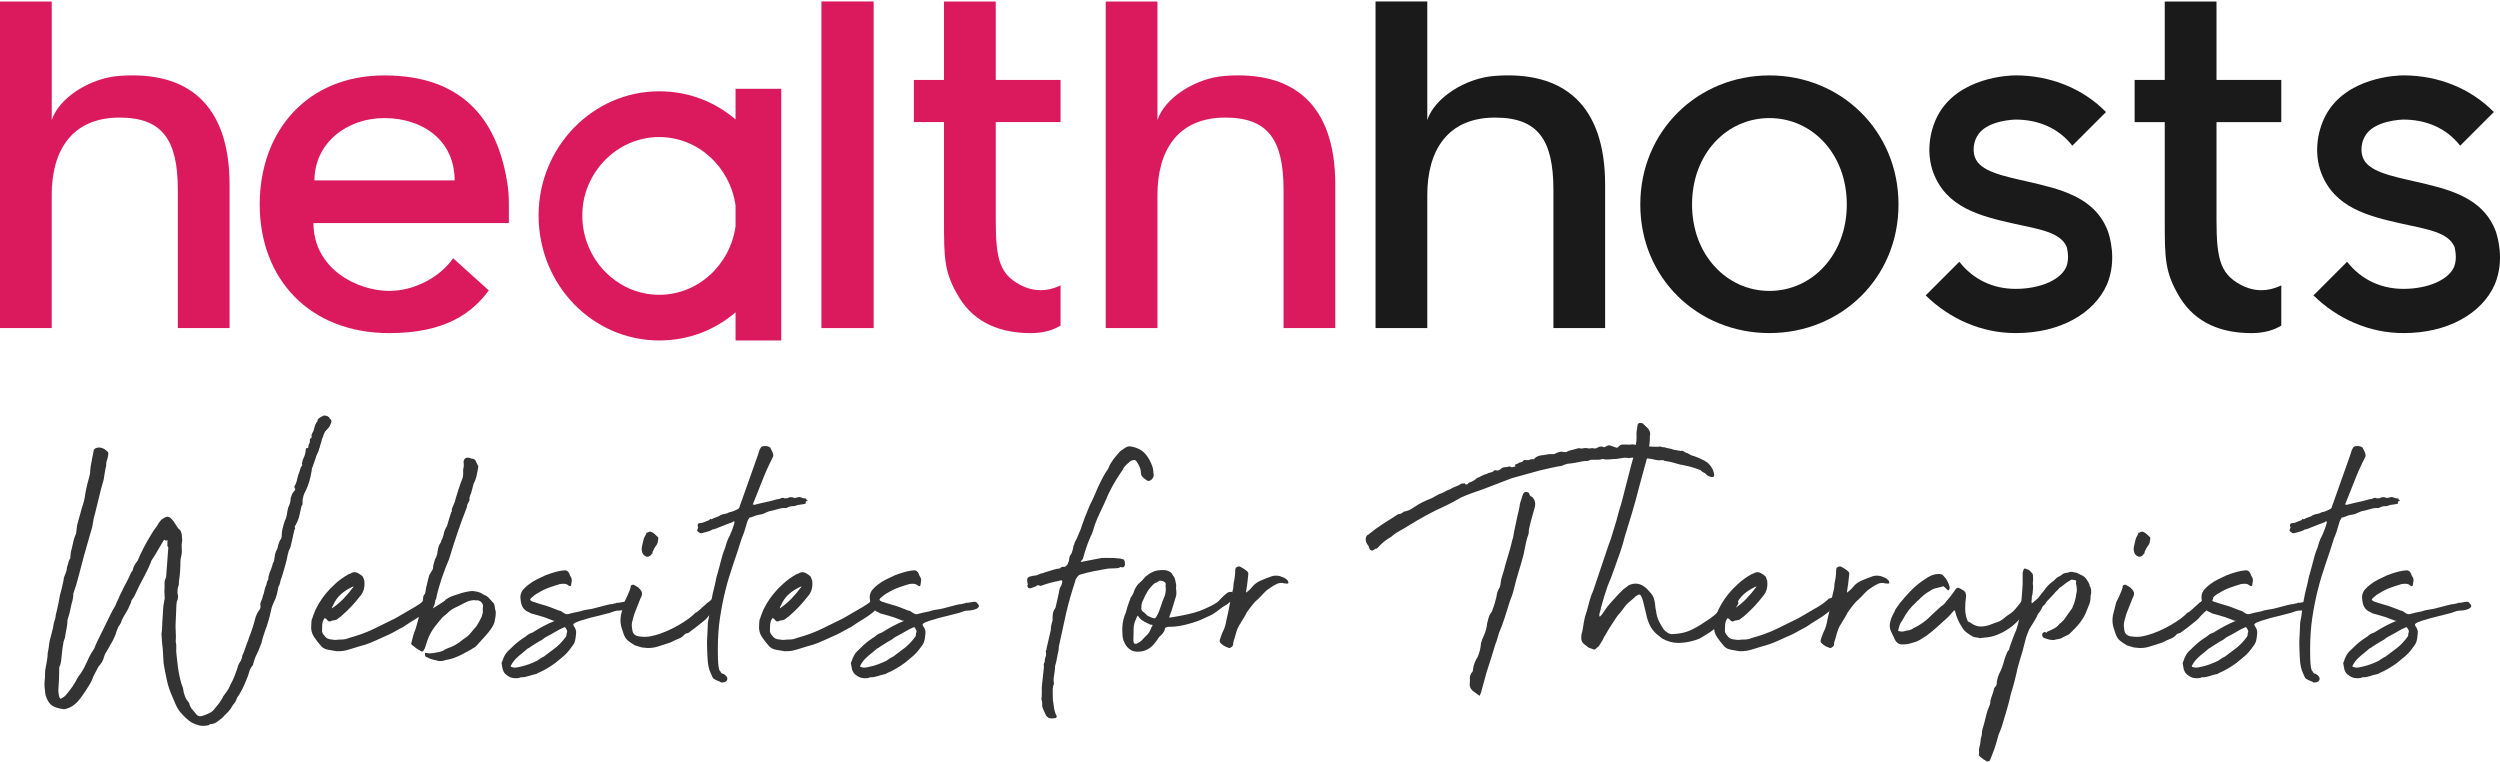 <?xml version="1.0" encoding="utf-8"?>
<!-- Generator: Adobe Illustrator 27.0.1, SVG Export Plug-In . SVG Version: 6.00 Build 0)  -->
<svg version="1.1" xmlns="http://www.w3.org/2000/svg" xmlns:xlink="http://www.w3.org/1999/xlink" x="0px" y="0px"
	 viewBox="0 0 600 182.76" style="enable-background:new 0 0 600 182.76;" xml:space="preserve">
<style type="text/css">
	.st0{fill:#333333;}
	.st1{fill:#DB1A5D;}
	.st2{fill:#1A1A1A;}
</style>
<g id="Layer_1">
	<g>
		<path class="st0" d="M39.19,145.64c0.06-0.45,0.11-0.82,0.17-1.1c0.06-0.29,0.12-0.59,0.17-0.91c0-0.32-0.01-0.62-0.04-0.91
			c-0.03-0.29-0.04-0.59-0.04-0.91c0.06-0.58,0.07-1.13,0.04-1.68c-0.03-0.54,0.1-1.07,0.39-1.58v-0.19l0.52-7.01l-0.09-0.1
			c0-0.06-0.03-0.1-0.09-0.1c-0.06,0-0.07-0.27-0.04-0.82c0.03-0.54,0.01-0.78-0.04-0.72c-0.23,0.19-0.4,0.21-0.52,0.05
			c-0.12-0.16-0.23-0.14-0.35,0.05c-0.46,0.77-0.92,1.55-1.39,2.35c-0.46,0.8-0.92,1.55-1.39,2.26c-0.06,0.13-0.12,0.22-0.17,0.29
			c-0.06,0.06-0.09,0.16-0.09,0.29c-0.35,0.9-0.77,1.81-1.26,2.74c-0.49,0.93-0.97,1.84-1.43,2.74l-1.3,2.69
			c-0.06,0.13-0.13,0.26-0.22,0.38c-0.09,0.13-0.19,0.26-0.3,0.38c0,0.13-0.03,0.19-0.09,0.19c-0.06,0-0.09,0.06-0.09,0.19
			c-0.06,0.32-0.17,0.64-0.35,0.96c-0.17,0.32-0.32,0.64-0.43,0.96c-0.12,0.26-0.26,0.51-0.43,0.77c-0.17,0.26-0.35,0.54-0.52,0.86
			c-0.12,0.26-0.25,0.5-0.39,0.72c-0.14,0.23-0.25,0.47-0.3,0.72c-0.06,0.26-0.23,0.58-0.52,0.96c-0.12,0.13-0.22,0.3-0.3,0.53
			c-0.09,0.23-0.19,0.47-0.3,0.72l-0.26,0.86c-0.35,0.9-0.75,1.7-1.21,2.4c-0.29,0.58-0.61,1.14-0.95,1.68
			c-0.35,0.54-0.61,1.17-0.78,1.87c-0.12,0.19-0.2,0.37-0.26,0.53c-0.06,0.16-0.14,0.3-0.26,0.43c-0.17,0.26-0.33,0.47-0.48,0.62
			c-0.14,0.16-0.27,0.37-0.39,0.62l-0.95,1.82c-0.12,0.32-0.25,0.64-0.39,0.96c-0.14,0.32-0.3,0.64-0.48,0.96l-1.04,1.63l-0.52,0.77
			c-0.35,0.58-0.81,1.18-1.39,1.82c-0.81,0.9-1.73,1.47-2.77,1.73c-0.12,0.06-0.29,0.1-0.52,0.1c-1.16-0.13-2.08-0.4-2.77-0.82
			c-0.69-0.42-1.24-1.26-1.65-2.54c-0.06-0.45-0.12-0.91-0.17-1.39c-0.06-0.48-0.09-0.94-0.09-1.39c0.06-0.58,0.1-1.12,0.13-1.63
			c0.03-0.51,0.04-1.02,0.04-1.54c0.12-0.7,0.25-1.41,0.39-2.11c0.14-0.7,0.22-1.41,0.22-2.11c0.11-0.45,0.2-0.91,0.26-1.39
			c0.06-0.48,0.12-0.91,0.17-1.3l0.69-2.69c0.12-0.38,0.2-0.8,0.26-1.25c0.06-0.45,0.17-0.9,0.35-1.34
			c0.11-0.25,0.17-0.51,0.17-0.77c0-0.25,0.06-0.54,0.17-0.86c0.17-0.7,0.33-1.41,0.48-2.11c0.14-0.7,0.27-1.41,0.39-2.11
			c0.17-0.58,0.33-1.18,0.48-1.82c0.14-0.64,0.27-1.25,0.39-1.82c0-0.13,0.01-0.22,0.04-0.29c0.03-0.06,0.04-0.16,0.04-0.29
			c0.11-0.32,0.24-0.66,0.39-1.01c0.14-0.35,0.25-0.69,0.3-1.01c0-0.32,0.06-0.61,0.17-0.86c0.11-0.25,0.2-0.58,0.26-0.96l0.26-0.58
			c0.12-0.13,0.17-0.25,0.17-0.38c0-0.32,0.03-0.69,0.09-1.1c0.06-0.42,0.14-0.78,0.26-1.1c0.11-0.58,0.24-1.17,0.39-1.78
			c0.14-0.61,0.36-1.23,0.65-1.87c0.06-0.38,0.1-0.77,0.13-1.15c0.03-0.38,0.1-0.8,0.22-1.25c0.12-0.45,0.23-0.86,0.35-1.25
			c0.11-0.38,0.23-0.8,0.35-1.25c0.17-0.7,0.36-1.34,0.56-1.92c0.2-0.58,0.36-1.21,0.48-1.92c0.06-0.51,0.14-1.04,0.26-1.58
			c0.12-0.54,0.23-1.07,0.35-1.58c0.17-0.64,0.33-1.21,0.48-1.73c0.14-0.51,0.22-1.09,0.22-1.73c0-0.06,0.01-0.16,0.04-0.29
			c0.03-0.13,0.04-0.25,0.04-0.38c0.12-0.64,0.23-1.26,0.35-1.87c0.12-0.61,0.23-1.2,0.35-1.78c0-0.45,0.29-0.73,0.87-0.86
			c0.58-0.13,1.18,0,1.82,0.38l0.69,0.58c0.12,0.06,0.17,0.26,0.17,0.58c-0.06,0.32-0.12,0.62-0.17,0.91
			c-0.06,0.29-0.15,0.56-0.26,0.82c-0.06,0.26-0.09,0.53-0.09,0.82c0,0.29-0.06,0.59-0.17,0.91c-0.06,0.45-0.13,0.88-0.22,1.3
			c-0.09,0.42-0.16,0.88-0.22,1.39c-0.23,0.77-0.45,1.54-0.65,2.3c-0.2,0.77-0.39,1.54-0.56,2.3l-0.87,3.55
			c-0.23,0.71-0.39,1.42-0.48,2.16c-0.09,0.74-0.25,1.43-0.48,2.06l-1.73,6.05c-0.4,1.47-0.79,2.96-1.17,4.46
			c-0.38,1.5-0.82,2.99-1.34,4.46c0,0.32-0.01,0.59-0.04,0.82c-0.03,0.22-0.07,0.46-0.13,0.72c-0.23,0.77-0.4,1.49-0.52,2.16
			c-0.12,0.67-0.32,1.42-0.61,2.26c-0.06,0.06-0.09,0.16-0.09,0.29c0,0.58-0.06,1.17-0.17,1.78c-0.12,0.61-0.23,1.23-0.35,1.87
			c0,0.19-0.04,0.45-0.13,0.77c-0.09,0.32-0.19,0.61-0.3,0.86l-0.26,1.63l-0.17,1.44c-0.06,0.51-0.1,0.96-0.13,1.34
			c-0.03,0.38-0.13,0.83-0.3,1.34c-0.06,0.06-0.09,0.13-0.09,0.19c0,0.06-0.03,0.16-0.09,0.29c0,0.83-0.02,1.63-0.04,2.4
			c-0.03,0.77-0.07,1.54-0.13,2.3c-0.06,0.51-0.06,0.98,0,1.39c0.06,0.42,0.14,0.78,0.26,1.1c0.12,0.26,0.26,0.32,0.43,0.19
			c0.58-0.32,0.98-0.64,1.21-0.96c0.58-0.7,1.07-1.34,1.47-1.92c0.4-0.58,0.78-1.21,1.13-1.92c0.17-0.32,0.37-0.62,0.61-0.91
			c0.23-0.29,0.43-0.59,0.61-0.91c0.29-0.45,0.53-0.91,0.74-1.39c0.2-0.48,0.42-0.94,0.65-1.39c0.23-0.51,0.46-0.96,0.69-1.34
			c0.23-0.38,0.49-0.8,0.78-1.25l0.26-0.67l0.43-0.96c0.46-0.9,0.89-1.78,1.3-2.64c0.4-0.86,0.84-1.74,1.3-2.64l1.04-2.11
			c0.17-0.32,0.36-0.64,0.56-0.96c0.2-0.32,0.36-0.67,0.48-1.06c0.17-0.32,0.35-0.67,0.52-1.06c0-0.06,0.06-0.22,0.17-0.48
			c0.29-0.58,0.61-1.21,0.95-1.92c0.35-0.7,0.69-1.38,1.04-2.02c0.17-0.32,0.32-0.62,0.43-0.91c0.12-0.29,0.26-0.59,0.43-0.91
			c0.23-0.19,0.35-0.38,0.35-0.58c0.12-0.64,0.49-1.34,1.13-2.11c0.92-2.18,2.02-4.29,3.29-6.34c0.29-0.51,0.61-0.99,0.95-1.44
			c0.35-0.45,0.66-0.93,0.95-1.44c0.12-0.13,0.22-0.25,0.3-0.38c0.09-0.13,0.22-0.25,0.39-0.38c0.35-0.25,0.69-0.45,1.04-0.58
			c0.35-0.06,0.66,0.02,0.95,0.24c0.29,0.22,0.56,0.53,0.82,0.91s0.52,0.78,0.78,1.2c0.26,0.42,0.53,0.72,0.82,0.91
			c0.23,0.51,0.35,0.99,0.35,1.44c0,0.13,0.01,0.3,0.04,0.53c0.03,0.22,0.04,0.4,0.04,0.53c-0.12,0.45-0.16,0.9-0.13,1.34
			c0.03,0.45,0.04,0.86,0.04,1.25c0,0.38-0.06,0.78-0.17,1.2c-0.12,0.42-0.17,0.85-0.17,1.3c0,0.77-0.03,1.54-0.09,2.3
			c-0.06,0.77-0.14,1.54-0.26,2.3c0,0.26-0.01,0.51-0.04,0.77c-0.03,0.26-0.1,0.51-0.22,0.77c-0.06,0.32-0.09,0.59-0.09,0.82
			c0,0.23,0,0.43,0,0.62c0.11,0.32,0.16,0.59,0.13,0.82c-0.03,0.22-0.07,0.46-0.13,0.72c-0.12,0.13-0.17,0.27-0.17,0.43
			c0,0.16-0.03,0.37-0.09,0.62l-0.17,4.03c-0.06,0.83-0.06,1.65,0,2.45c0.06,0.8,0.06,1.62,0,2.45c0.11,0.45,0.16,0.95,0.13,1.49
			c-0.03,0.54-0.02,1.04,0.04,1.49l0.35,3.07c0.12,0.9,0.27,1.79,0.48,2.69c0.2,0.9,0.45,1.7,0.74,2.4
			c0.17,1.47,0.63,2.62,1.39,3.46c0.12,0.13,0.17,0.29,0.17,0.48c0.17,0.51,0.43,0.96,0.78,1.34c0.35,0.38,0.66,0.77,0.95,1.15
			c0.29,0.26,0.59,0.37,0.91,0.34c0.32-0.03,0.62-0.11,0.91-0.24c0.58-0.19,1.08-0.42,1.52-0.67c0.43-0.25,0.82-0.64,1.17-1.15
			c0.81-0.9,1.44-1.82,1.91-2.78c0.29-0.38,0.59-0.8,0.91-1.25c0.32-0.45,0.56-0.93,0.74-1.44c0.4-0.7,0.74-1.39,1-2.06
			s0.5-1.36,0.74-2.06c0.11-0.51,0.32-0.98,0.61-1.39c0.29-0.42,0.46-0.91,0.52-1.49c0.29-0.58,0.53-1.2,0.74-1.87
			c0.2-0.67,0.45-1.33,0.74-1.97c0-0.13,0.03-0.25,0.09-0.38c0.63-1.54,1.18-3.23,1.65-5.09c0.23-0.64,0.49-1.15,0.78-1.54
			c0.35-0.38,0.46-0.83,0.35-1.34c-0.06-0.13-0.03-0.35,0.09-0.67c0.12-0.25,0.22-0.5,0.3-0.72c0.09-0.22,0.16-0.5,0.22-0.82
			c0-0.06,0.03-0.13,0.09-0.19c0.12-0.32,0.2-0.64,0.26-0.96c0.06-0.32,0.14-0.64,0.26-0.96c0.17-0.32,0.27-0.62,0.3-0.91
			c0.03-0.29,0.13-0.53,0.3-0.72c0.06-0.06,0.09-0.19,0.09-0.38c0-0.25,0.04-0.51,0.13-0.77c0.09-0.25,0.16-0.51,0.22-0.77
			c0.17-0.32,0.32-0.67,0.43-1.06c0.12-0.38,0.23-0.77,0.35-1.15c0.17-0.19,0.26-0.42,0.26-0.67c0.06-0.51,0.13-0.97,0.22-1.39
			c0.09-0.42,0.27-0.88,0.56-1.39c0.11-0.38,0.17-0.64,0.17-0.77c0.11-0.32,0.22-0.61,0.3-0.86c0.09-0.25,0.22-0.48,0.39-0.67
			c0.11-0.25,0.17-0.45,0.17-0.58c0-0.38,0.01-0.7,0.04-0.96c0.03-0.25,0.07-0.51,0.13-0.77c0.12-0.38,0.23-0.82,0.35-1.3
			c0.12-0.48,0.29-0.94,0.52-1.39c0.12-0.38,0.2-0.78,0.26-1.2c0.06-0.42,0.14-0.85,0.26-1.3c0.17-0.38,0.32-0.75,0.43-1.1
			c0.11-0.35,0.17-0.75,0.17-1.2c0.11-0.32,0.22-0.61,0.3-0.86c0.09-0.25,0.27-0.54,0.56-0.86c0.29-0.25,0.32-0.48,0.09-0.67
			c0-0.06-0.02-0.13-0.04-0.19c-0.03-0.06-0.04-0.13-0.04-0.19c0.35-0.58,0.58-1.17,0.69-1.78c0.11-0.61,0.29-1.17,0.52-1.68
			c0.12-0.32,0.2-0.61,0.26-0.86c0.06-0.25,0.17-0.48,0.35-0.67c0.12-0.06,0.12-0.25,0-0.58c0.06-0.13,0.1-0.29,0.13-0.48
			c0.03-0.19,0.1-0.42,0.22-0.67c0.35-0.64,0.55-1.44,0.61-2.4c0.17-0.13,0.32-0.16,0.43-0.1c0.12-0.13,0.17-0.22,0.17-0.29
			c0-0.25,0.03-0.45,0.09-0.58c0.06-0.13,0.11-0.24,0.17-0.34c0.06-0.1,0.09-0.21,0.09-0.34c0-0.19,0-0.35,0-0.48
			s0.09-0.25,0.26-0.38c0.12,0,0.17-0.1,0.17-0.29c-0.06-0.32-0.03-0.58,0.09-0.77c0.12-0.19,0.23-0.42,0.35-0.67
			c0.11-0.38,0.23-0.78,0.35-1.2c0.12-0.42,0.32-0.78,0.61-1.1c0-0.26,0.06-0.45,0.17-0.58c0.23-0.19,0.46-0.35,0.69-0.48
			c0.23-0.13,0.49-0.25,0.78-0.38c0.06,0.06,0.11,0.1,0.17,0.1h0.26c0.11,0.06,0.23,0.1,0.35,0.1c0.06,0.13,0.14,0.19,0.26,0.19
			c0.11,0,0.17,0.06,0.17,0.19c0,0.13,0.06,0.21,0.17,0.24c0.12,0.03,0.17,0.11,0.17,0.24c0.17,0.13,0.22,0.34,0.13,0.62
			c-0.09,0.29-0.19,0.53-0.3,0.72c-0.12,0.32-0.35,0.64-0.69,0.96c-0.35,0.32-0.58,0.64-0.69,0.96c-0.12,0.19-0.2,0.42-0.26,0.67
			c-0.06,0.26-0.15,0.45-0.26,0.58c-0.06,0.32-0.13,0.62-0.22,0.91c-0.09,0.29-0.19,0.59-0.3,0.91c0,0.13-0.02,0.23-0.04,0.29
			c-0.03,0.06-0.07,0.16-0.13,0.29c-0.12,0.51-0.27,0.95-0.48,1.3c-0.2,0.35-0.33,0.69-0.39,1.01c-0.12,0.32-0.23,0.66-0.35,1.01
			c-0.12,0.35-0.23,0.69-0.35,1.01c-0.17,0.32-0.26,0.67-0.26,1.06c-0.29,1.79-0.75,3.36-1.39,4.7c-0.29,0.51-0.48,0.93-0.56,1.25
			c-0.09,0.32-0.16,0.64-0.22,0.96v1.06l-0.26,0.48l-0.61,2.69c-0.23,0.71-0.49,1.31-0.78,1.82c-0.23,0.26-0.29,0.48-0.17,0.67
			c0.06,0.13,0.04,0.24-0.04,0.34c-0.09,0.1-0.13,0.21-0.13,0.34c-0.17,0.64-0.32,1.26-0.43,1.87c-0.12,0.61-0.26,1.23-0.43,1.87
			c-0.06,0.26-0.16,0.51-0.3,0.77c-0.15,0.26-0.25,0.54-0.3,0.86c0,0.13-0.03,0.23-0.09,0.29c-0.17,0.96-0.39,1.89-0.65,2.78
			c-0.26,0.9-0.53,1.82-0.82,2.78c-0.17,0.32-0.27,0.61-0.3,0.86c-0.03,0.26-0.1,0.54-0.22,0.86c-0.23,0.38-0.35,0.74-0.35,1.06
			c-0.17,0.9-0.38,1.67-0.61,2.3c-0.23,0.51-0.45,0.99-0.65,1.44c-0.2,0.45-0.36,0.99-0.48,1.63c-0.17,0.83-0.38,1.63-0.61,2.4
			c-0.23,0.77-0.49,1.54-0.78,2.3c-0.12,0.38-0.25,0.78-0.39,1.2c-0.15,0.42-0.27,0.88-0.39,1.39c0,0.13-0.03,0.26-0.09,0.38
			c-0.06,0.13-0.12,0.26-0.17,0.38c-0.29,0.83-0.61,1.58-0.95,2.26c-0.35,0.67-0.64,1.46-0.87,2.35v0.19
			c-0.46,0.51-0.78,1.09-0.95,1.73c-0.17,0.64-0.4,1.28-0.69,1.92c-0.64,1.67-1.39,3.11-2.25,4.32c-0.12,0.38-0.23,0.67-0.35,0.86
			l-0.78,1.06c-0.29,0.58-0.66,1.09-1.13,1.54c-0.46,0.45-0.87,0.86-1.21,1.25c-0.64,0.51-1.14,0.9-1.52,1.15
			c-0.38,0.25-0.82,0.38-1.34,0.38c-0.12,0-0.2,0.05-0.26,0.14c-0.06,0.1-0.15,0.14-0.26,0.14c-0.81,0.19-1.53,0.21-2.17,0.05
			c-0.64-0.16-1.27-0.4-1.91-0.72c-0.92-0.64-1.76-1.41-2.51-2.3c-0.46-0.51-0.85-1.12-1.17-1.82c-0.32-0.7-0.62-1.41-0.91-2.11
			c-0.58-1.28-1.01-2.59-1.3-3.94c-0.29-1.34-0.55-2.69-0.78-4.03c-0.06-0.83-0.1-1.62-0.13-2.35c-0.03-0.74-0.1-1.55-0.22-2.45
			c0-0.13-0.01-0.29-0.04-0.48c-0.03-0.19-0.04-0.42-0.04-0.67s-0.02-0.46-0.04-0.62c-0.03-0.16-0.04-0.3-0.04-0.43
			c0.11-0.64,0.17-1.26,0.17-1.87c0-0.61,0.03-1.2,0.09-1.78L39.19,145.64z"/>
		<path class="st0" d="M80.77,156.29c-0.64-0.13-1.29-0.24-1.95-0.34c-0.66-0.1-1.23-0.37-1.69-0.82c-0.63-0.7-1.23-1.47-1.78-2.3
			c-0.55-0.83-0.76-1.76-0.65-2.78c0-0.13,0.01-0.4,0.04-0.82c0.03-0.42,0.1-0.69,0.22-0.82l0.17-0.58
			c0.29-0.77,0.49-1.28,0.61-1.54c0.12-0.26,0.38-0.74,0.78-1.44c0.98-1.66,2.25-3.2,3.81-4.61c0.46-0.45,0.98-0.88,1.56-1.3
			c0.58-0.42,1.21-0.82,1.91-1.2c0.17,0,0.4-0.1,0.69-0.29c0.46-0.19,0.94-0.16,1.43,0.1c0.49,0.26,0.88,0.54,1.17,0.86l0.35,0.96
			c0.17,1.54-0.17,2.78-1.04,3.74c-0.64,0.83-1.31,1.63-2.04,2.4c-0.72,0.77-1.49,1.5-2.3,2.21c-0.12,0.13-0.27,0.26-0.48,0.38
			c-0.2,0.13-0.36,0.26-0.48,0.38c-0.17,0.19-0.39,0.3-0.65,0.34s-0.53,0.08-0.82,0.14c-0.46,0.32-0.87,0.23-1.21-0.29l-0.35-0.29
			h-0.17c-0.06,0-0.09,0.03-0.09,0.1c-0.29,0.45-0.45,0.96-0.48,1.54c-0.03,0.58-0.04,1.09-0.04,1.54c0.06,0.32,0.26,0.67,0.61,1.06
			c0.23,0.32,0.5,0.54,0.82,0.67c0.32,0.13,0.62,0.19,0.91,0.19c0.23,0.06,0.55,0.1,0.95,0.1c0.46-0.06,0.97-0.1,1.52-0.1
			c0.55,0,1.11-0.13,1.69-0.38c2.14-0.58,4.07-1.28,5.8-2.11c1.73-0.83,3.49-1.7,5.28-2.59c0.92-0.51,1.78-1.01,2.56-1.49
			c0.78-0.48,1.57-0.94,2.38-1.39c0.52-0.32,0.84-0.53,0.95-0.62c0.12-0.1,0.46-0.37,1.04-0.82c0.29-0.32,0.45-0.46,0.48-0.43
			c0.03,0.03,0.27-0.05,0.74-0.24c0.12-0.13,0.16-0.14,0.13-0.05c-0.03,0.1-0.02,0.24,0.04,0.43c0.06,0.26,0.13,0.56,0.22,0.91
			c0.09,0.35,0.01,0.62-0.22,0.82c-0.4,0.45-0.58,0.69-0.52,0.72c0.06,0.03-0.12,0.24-0.52,0.62c-0.87,0.71-1.73,1.31-2.6,1.82
			c-0.87,0.51-1.76,1.09-2.69,1.73c-0.64,0.32-1.23,0.64-1.78,0.96c-0.55,0.32-1.08,0.61-1.6,0.86c-1.16,0.51-2.33,1.04-3.51,1.58
			c-1.18,0.54-2.41,0.98-3.68,1.3l-2.51,0.77c-0.64,0.19-1.13,0.3-1.47,0.34C81.98,156.28,81.46,156.29,80.77,156.29z M79.64,146.02
			c0.98-0.64,1.91-1.41,2.77-2.3c0.87-0.9,1.7-1.89,2.51-2.98c-0.06,0-0.12,0.02-0.17,0.05c-0.06,0.03-0.12,0.05-0.17,0.05
			c-1.1,0.51-2.04,1.12-2.81,1.82c-0.78,0.71-1.4,1.6-1.86,2.69C79.84,145.35,79.76,145.58,79.64,146.02z"/>
		<path class="st0" d="M104.5,144.29c-0.12,0.26-0.17,0.46-0.17,0.62c0,0.16-0.06,0.3-0.17,0.43l-0.26,0.67
			c0.29-0.19,0.79-0.51,1.52-0.96c0.72-0.45,1.2-0.77,1.43-0.96v-0.1c0.52-0.38,1.02-0.67,1.52-0.86c0.49-0.19,0.97-0.35,1.43-0.48
			c1.04-0.38,2.08-0.64,3.12-0.77c0.35-0.06,0.84-0.03,1.47,0.1c0.63,0.13,1.21,0.38,1.73,0.77c0.46,0.13,0.88,0.4,1.26,0.82
			c0.38,0.42,0.76,0.85,1.17,1.3c0.12,0.32,0.19,0.64,0.22,0.96c0.03,0.32,0.1,0.64,0.22,0.96c0,0.51-0.03,0.96-0.09,1.34
			c-0.06,0.38-0.15,0.83-0.26,1.34c-0.23,0.58-0.52,1.1-0.87,1.58c-0.35,0.48-0.75,0.98-1.21,1.49l-1.39,1.54
			c-0.29,0.32-0.55,0.61-0.78,0.86c-0.23,0.26-0.49,0.45-0.78,0.58c-0.46,0.32-0.9,0.58-1.3,0.77c-0.4,0.19-0.81,0.42-1.21,0.67
			c-0.64,0.32-1.27,0.61-1.91,0.86c-0.64,0.26-1.36,0.45-2.17,0.58c-0.87,0.32-1.62,0.35-2.25,0.1c-1.04-0.19-1.79-0.45-2.25-0.77
			c-0.23,0-0.38-0.1-0.43-0.29c-0.06,0-0.09-0.13-0.09-0.38v-0.38h0.26c0.46,0.13,0.94,0.16,1.43,0.1c0.49-0.06,1.02-0.16,1.6-0.29
			l0.43-0.1c0.46-0.13,0.74-0.24,0.82-0.34c0.09-0.1,0.36-0.24,0.82-0.43c0.58-0.19,1.17-0.45,1.78-0.77
			c0.61-0.32,1.17-0.7,1.69-1.15l0.78-0.58c0.52-0.32,1-0.75,1.43-1.3c0.43-0.54,0.88-1.07,1.34-1.58c0.23-0.38,0.45-0.75,0.65-1.1
			c0.2-0.35,0.39-0.72,0.56-1.1c0.11-0.32,0.2-0.62,0.26-0.91c0.06-0.29,0.06-0.59,0-0.91l0.09-0.86c-0.12-0.58-0.4-0.96-0.87-1.15
			c-0.23-0.13-0.45-0.18-0.65-0.14c-0.2,0.03-0.42,0.02-0.65-0.05c-0.81,0.06-1.53,0.27-2.17,0.62c-0.64,0.35-1.36,0.72-2.17,1.1
			c-0.87,0.38-1.59,0.9-2.17,1.54l-0.95,0.77c-0.64,0.71-1.29,1.49-1.95,2.35c-0.66,0.86-1.23,1.87-1.69,3.02l-0.69,2.11
			c0,0.06-0.03,0.13-0.09,0.19c-0.29,0.71-0.66,0.83-1.13,0.38c-0.29-0.13-0.62-0.34-1-0.62c-0.38-0.29-0.68-0.53-0.91-0.72
			c-0.17-0.19-0.2-0.38-0.09-0.58l0.43-1.73c0.46-1.15,0.84-2.33,1.13-3.55c0.29-1.21,0.58-2.43,0.87-3.65l0.09-0.67h0.09l0.09-0.38
			c0.06-0.25,0.09-0.5,0.09-0.72c0-0.22,0.06-0.43,0.17-0.62c0.23-0.25,0.36-0.53,0.39-0.82c0.03-0.29,0.07-0.56,0.13-0.82
			c0.12-0.45,0.23-0.94,0.35-1.49c0.11-0.54,0.23-1.01,0.35-1.39c0.06-0.32,0.2-0.61,0.43-0.86c0.12-0.25,0.25-0.48,0.39-0.67
			c0.14-0.19,0.22-0.54,0.22-1.06c0.12-0.38,0.22-0.75,0.3-1.1c0.09-0.35,0.22-0.66,0.39-0.91l0.26-0.77
			c0.06-0.51,0.14-1.01,0.26-1.49c0.11-0.48,0.35-0.98,0.69-1.49v-0.19c0.29-0.45,0.49-0.99,0.61-1.63
			c0.11-0.64,0.38-1.28,0.78-1.92c0.17-0.58,0.35-1.15,0.52-1.73c0.17-0.58,0.35-1.12,0.52-1.63c0.12-0.13,0.17-0.22,0.17-0.29
			c-0.12-0.13-0.06-0.45,0.17-0.96c0.23-0.51,0.4-0.93,0.52-1.25c0-0.06,0.09-0.38,0.26-0.96c0.17-0.58,0.36-1.18,0.56-1.82
			c0.2-0.64,0.4-1.23,0.61-1.78c0.2-0.54,0.33-0.88,0.39-1.01c0.11-0.32,0.17-0.67,0.17-1.06c0-0.38,0-0.74,0-1.06
			c0.17-0.7,0.2-1.31,0.09-1.82c0.11-0.9,0.63-1.21,1.56-0.96c0.12,0.06,0.22,0.11,0.3,0.14c0.09,0.03,0.25,0.05,0.48,0.05
			c0.4,0.19,0.63,0.45,0.69,0.77c0.11,0.19,0.2,0.37,0.26,0.53c0.06,0.16,0.14,0.3,0.26,0.43c0,0.13-0.01,0.26-0.04,0.38
			c-0.03,0.13-0.04,0.22-0.04,0.29c-0.12,0.71-0.25,1.34-0.39,1.92c-0.14,0.58-0.36,1.12-0.65,1.63l-0.61,2.3l-0.35,0.86
			c-0.06,0.32-0.07,0.51-0.04,0.58c0.03,0.06,0.04,0.11,0.04,0.14c0,0.03-0.04,0.13-0.13,0.29c-0.09,0.16-0.25,0.5-0.48,1.01
			l-0.09,0.58c-0.81,2.05-1.56,4.1-2.25,6.14c-0.69,2.05-1.36,4.13-1.99,6.24c-0.64,1.47-1.23,3.02-1.78,4.66
			c-0.55,1.63-1,3.25-1.34,4.85l-0.26,0.58H104.5z"/>
		<path class="st0" d="M137.16,139.78c0,0.13-0.01,0.22-0.04,0.29c-0.03,0.06-0.04,0.16-0.04,0.29c0,0.13-0.06,0.22-0.17,0.29
			c-0.12,0.06-0.2,0.06-0.26,0c-0.06,0-0.12-0.03-0.17-0.1c-0.29-0.25-0.61-0.4-0.95-0.43c-0.35-0.03-0.72-0.01-1.13,0.05
			c-0.87,0.26-1.75,0.54-2.64,0.86c-0.9,0.32-1.75,0.74-2.56,1.25c-0.52,0.26-1.1,0.67-1.73,1.25c-0.35,0.32-0.29,0.58,0.17,0.77
			c0.23,0.13,0.4,0.19,0.52,0.19c0.35,0.13,0.69,0.24,1.04,0.34c0.35,0.1,0.72,0.21,1.13,0.34c0.52,0.13,1.02,0.29,1.52,0.48
			c0.49,0.19,1,0.38,1.52,0.58c0.4,0.19,0.72,0.3,0.95,0.34c0.23,0.03,0.55,0.21,0.95,0.53c0.4,0.26,0.75,0.35,1.04,0.29
			c0.92-0.25,1.91-0.48,2.95-0.67c0.35-0.13,0.68-0.22,1-0.29c0.32-0.06,0.68-0.13,1.08-0.19c0.17,0,0.52-0.06,1.04-0.19
			c0.52-0.13,1.07-0.27,1.65-0.43c0.58-0.16,1.13-0.3,1.65-0.43c0.52-0.13,0.87-0.19,1.04-0.19s0.35-0.03,0.52-0.1
			c0.17-0.06,0.35-0.1,0.52-0.1c0.29-0.19,0.46-0.22,0.52-0.1c0.35-0.06,0.81-0.14,1.39-0.24c0.58-0.1,0.92,0.02,1.04,0.34
			c0.35,0.32,0.46,0.59,0.35,0.82c-0.12,0.23-0.32,0.4-0.61,0.53c-0.29,0.13-0.62,0.22-1,0.29c-0.38,0.06-0.68,0.1-0.91,0.1
			c-0.4,0-0.79,0.06-1.17,0.19c-0.38,0.13-0.74,0.26-1.08,0.38l-4.94,1.25c-0.52,0.13-1.21,0.34-2.08,0.62s-1.39,0.53-1.56,0.72
			c-0.17,0.13-0.16,0.34,0.04,0.62c0.2,0.29,0.33,0.53,0.39,0.72c0.11,0.32,0.16,0.56,0.13,0.72c-0.03,0.16-0.04,0.37-0.04,0.62
			c-0.06,0.71-0.16,1.26-0.3,1.68c-0.15,0.42-0.51,0.98-1.08,1.68c-0.52,0.71-1.08,1.31-1.69,1.82c-0.61,0.51-1.23,1.02-1.86,1.54
			c-0.69,0.51-1.4,0.98-2.12,1.39c-0.72,0.42-1.46,0.79-2.21,1.1c-0.12,0.13-0.23,0.19-0.35,0.19c-0.64,0.13-1.23,0.29-1.78,0.48
			c-0.55,0.19-1.11,0.29-1.69,0.29c-0.17,0-0.32,0.03-0.43,0.1c-0.12,0.06-0.23,0.1-0.35,0.1c-0.46,0.06-0.92,0.05-1.39-0.05
			c-0.46-0.1-0.9-0.3-1.3-0.62c-0.29-0.19-0.5-0.4-0.65-0.62c-0.14-0.22-0.27-0.49-0.39-0.82l-0.26-1.44c0-0.19,0.06-0.35,0.17-0.48
			c0.29-0.96,0.69-1.73,1.21-2.3c0.64-0.64,1.26-1.23,1.86-1.78c0.61-0.54,1.26-1.04,1.95-1.49c0.35-0.19,0.66-0.42,0.95-0.67
			c0.29-0.25,0.63-0.45,1.04-0.58c0.11-0.06,0.2-0.1,0.26-0.1c0.06,0,0.12-0.03,0.17-0.1c0.81-0.51,1.63-0.99,2.47-1.44
			c0.84-0.45,1.66-0.83,2.47-1.15c0.11,0,0.17-0.06,0.17-0.19c-0.06-0.06-0.09-0.05-0.09,0.05s-0.03,0.11-0.09,0.05
			c-0.52-0.19-1.05-0.4-1.6-0.62c-0.55-0.22-1.08-0.4-1.6-0.53l-1.65-0.48c-0.4-0.06-0.81-0.22-1.21-0.48
			c-1.16-0.45-1.79-1.44-1.91-2.98c-0.17-1.02,0.09-1.89,0.78-2.59c0.17-0.19,0.35-0.37,0.52-0.53c0.17-0.16,0.35-0.3,0.52-0.43
			c0.63-0.51,1.31-0.94,2.04-1.3c0.72-0.35,1.43-0.69,2.12-1.01c1.33-0.51,2.51-0.86,3.55-1.06c0.11,0,0.24-0.01,0.39-0.05
			c0.14-0.03,0.27-0.05,0.39-0.05c0.63-0.13,1.1,0.13,1.39,0.77c0,0.06,0.06,0.23,0.17,0.48
			C137.21,138.66,137.33,139.21,137.16,139.78z M123.47,160.23c0.29,0,0.58-0.03,0.87-0.1c0.29-0.06,0.58-0.13,0.87-0.19
			c1.1-0.25,2.31-0.7,3.64-1.34c0.29-0.19,0.58-0.38,0.87-0.58c0.29-0.19,0.58-0.35,0.87-0.48l0.61-0.48l2.17-1.63
			c0.87-0.7,1.67-1.57,2.43-2.59c0.11-0.13,0.17-0.3,0.17-0.53c0-0.22,0.03-0.4,0.09-0.53c0.12-0.13,0.13-0.16,0.04-0.1
			c-0.09,0.06-0.07,0.03,0.04-0.1c0-0.13-0.09-0.35-0.26-0.67c-0.17-0.32-0.32-0.45-0.43-0.38c-0.75,0.32-1.44,0.67-2.08,1.06
			c-0.64,0.38-1.33,0.77-2.08,1.15c-0.29,0.13-0.56,0.3-0.82,0.53c-0.26,0.22-0.53,0.4-0.82,0.53l-0.52,0.29l-1.82,1.15
			c-0.12,0.13-0.26,0.22-0.43,0.29c-0.17,0.06-0.32,0.16-0.43,0.29c-0.35,0.32-0.71,0.62-1.08,0.91c-0.38,0.29-0.74,0.59-1.08,0.91
			c-0.69,0.58-1.27,1.31-1.73,2.21l0.09,0.19C123.07,160.17,123.35,160.23,123.47,160.23z"/>
		<path class="st0" d="M154.48,155.43c-0.29,0-0.61-0.06-0.95-0.19c-0.35-0.13-0.75-0.25-1.21-0.38c-0.87-0.51-1.5-0.98-1.91-1.39
			c-0.4-0.42-0.75-1.17-1.04-2.26c-0.46-1.15-0.58-2.33-0.35-3.55l0.78-3.07c0.29-0.58,0.58-1.18,0.87-1.82
			c0.29-0.64,0.52-1.25,0.69-1.82c0.06,0,0.06-0.03,0-0.1c-0.06-0.06-0.06-0.13,0-0.19c0.06-0.13,0.17-0.22,0.35-0.29
			c0.17-0.06,0.32-0.06,0.43,0c0.23,0.13,0.43,0.24,0.61,0.34s0.35,0.21,0.52,0.34c0.06,0.06,0.09,0.11,0.09,0.14
			c0,0.03,0.06,0.08,0.17,0.14c0.35,0.38,0.53,0.74,0.56,1.06c0.03,0.32-0.1,0.74-0.39,1.25l-1.47,3.74
			c-0.17,0.58-0.33,1.15-0.48,1.73c-0.15,0.58-0.16,1.15-0.04,1.73c0.06,1.09,0.56,1.71,1.52,1.87c0.95,0.16,1.83,0.18,2.64,0.05
			c0.81-0.13,1.7-0.37,2.69-0.72c0.98-0.35,1.95-0.77,2.9-1.25c0.95-0.48,1.85-0.99,2.69-1.54c0.84-0.54,1.54-1.07,2.12-1.58
			c0.35-0.32,0.55-0.51,0.61-0.58c0.06-0.06,0.12-0.1,0.17-0.1c0.06,0,0.14-0.05,0.26-0.14c0.12-0.1,0.4-0.34,0.87-0.72
			c0.17-0.19,0.43-0.43,0.78-0.72c0.35-0.29,0.61-0.53,0.78-0.72c0.23-0.13,0.5-0.34,0.82-0.62c0.32-0.29,0.63-0.56,0.95-0.82
			c0.32-0.25,0.61-0.42,0.87-0.48c0.26-0.06,0.48,0.03,0.65,0.29c0.12,0.26,0.09,0.56-0.09,0.91c-0.17,0.35-0.17,0.69,0,1.01
			l-0.17,0.58c-0.12,0.32-0.26,0.51-0.43,0.58c-0.17,0.06-0.4,0.13-0.69,0.19c-0.4,0.38-0.78,0.74-1.13,1.06
			c-0.35,0.32-0.69,0.71-1.04,1.15c-0.58,0.51-1.04,0.9-1.39,1.15c-0.35,0.26-0.65,0.5-0.91,0.72c-0.26,0.22-0.53,0.43-0.82,0.62
			c-0.29,0.19-0.64,0.45-1.04,0.77c0,0.06-0.15,0.13-0.43,0.19c-0.29,0.06-0.46,0.13-0.52,0.19c-0.4,0.51-0.87,0.86-1.39,1.06
			c-0.52,0.19-1.21,0.51-2.08,0.96c-0.87,0.26-1.86,0.58-2.99,0.96C156.78,155.53,155.63,155.62,154.48,155.43z M155.26,133.64
			c-0.23-0.13-0.38-0.19-0.43-0.19c-0.12-0.06-0.2-0.13-0.26-0.19c-0.06-0.06-0.14-0.16-0.26-0.29c-0.29-0.51-0.38-1.09-0.26-1.73
			c0.12-0.51,0.23-1.02,0.35-1.54c0.11-0.51,0.35-1.02,0.69-1.54c0-0.32,0.06-0.42,0.17-0.29c0.35-0.19,0.63-0.29,0.87-0.29
			c0.52,0.19,1.01,0.54,1.47,1.06c0.29,0.19,0.42,0.4,0.39,0.62c-0.03,0.22-0.07,0.5-0.13,0.82c0,0.13-0.03,0.24-0.09,0.34
			c-0.06,0.1-0.12,0.21-0.17,0.34c-0.4,0.51-0.75,1.12-1.04,1.82c0.17,0.13,0.14,0.23-0.09,0.29
			C156.18,133.38,155.78,133.64,155.26,133.64z"/>
		<path class="st0" d="M171.63,140.07c0.06-0.38,0.13-0.74,0.22-1.06c0.09-0.32,0.16-0.64,0.22-0.96c0,0.07,0.06-0.11,0.17-0.53
			c0.11-0.42,0.26-0.94,0.43-1.58c0.17-0.64,0.35-1.3,0.52-1.97c0.17-0.67,0.35-1.23,0.52-1.68c0.29-0.7,0.46-1.2,0.52-1.49
			c0.06-0.29,0.23-0.78,0.52-1.49c0.12-0.19,0.26-0.48,0.43-0.86s0.35-0.8,0.52-1.25c0.17-0.45,0.32-0.86,0.43-1.25
			c0.11-0.38,0.17-0.67,0.17-0.86l-0.09,0.1h-0.09c-0.12-0.13-0.2-0.1-0.26,0.1l-1.56,0.58l-2.43,0.96
			c-0.29,0.13-0.48,0.19-0.56,0.19c-0.09,0-0.15,0-0.17,0c-0.03,0-0.07,0.02-0.13,0.05c-0.06,0.03-0.2,0.11-0.43,0.24
			c-0.29,0.13-0.62,0.24-1,0.34c-0.38,0.1-0.79,0.21-1.26,0.34c-0.23,0-0.49-0.13-0.78-0.38c-0.23-0.13-0.27-0.34-0.13-0.62
			c0.15-0.29,0.19-0.46,0.13-0.53l-0.09-0.1c-0.06-0.45,0.04-0.7,0.3-0.77c0.26-0.06,0.51-0.1,0.74-0.1l1.73-0.67
			c0.06-0.06,0.12-0.14,0.17-0.24c0.06-0.1,0.17-0.08,0.35,0.05c0.46-0.25,0.84-0.42,1.13-0.48c0.23-0.13,0.4-0.19,0.52-0.19
			c0.35-0.25,0.71-0.43,1.08-0.53c0.38-0.1,0.74-0.18,1.08-0.24c0.12-0.06,0.23-0.13,0.35-0.19c0.12-0.06,0.23-0.1,0.35-0.1
			c0.29-0.06,0.55-0.14,0.78-0.24c0.23-0.1,0.49-0.21,0.78-0.34c0.4-0.19,0.61-0.35,0.61-0.48c0-0.06,0.03-0.13,0.09-0.19v-0.1
			l0.52-1.44l3.81-10.75c0.06-0.13,0.12-0.3,0.17-0.53c0.06-0.22,0.14-0.5,0.26-0.82l0.26-0.48c0.12-0.32,0.46-0.48,1.04-0.48
			c0.58,0,1.01,0.13,1.3,0.38c0.06,0.13,0.13,0.29,0.22,0.48c0.09,0.19,0.19,0.38,0.3,0.58c0.06,0.13,0.12,0.32,0.17,0.58
			c0.06,0.26,0.03,0.48-0.09,0.67c-0.98,1.92-1.82,3.78-2.51,5.57c-0.69,1.79-1.44,3.68-2.25,5.66c-0.12,0.13-0.1,0.18,0.04,0.14
			c0.14-0.03,0.25-0.02,0.3,0.05c1.21-0.32,2.15-0.54,2.82-0.67c0.66-0.13,1.54-0.35,2.64-0.67c0.35,0,0.66-0.08,0.95-0.24
			c0.29-0.16,0.58-0.14,0.87,0.05c0.11-0.06,0.26-0.08,0.43-0.05c0.17,0.03,0.32-0.01,0.43-0.14c0.52-0.19,1.04-0.16,1.56,0.1
			c0.23-0.13,0.4-0.16,0.52-0.1c0.35-0.19,0.68-0.21,1-0.05c0.32,0.16,0.68,0.24,1.08,0.24c0.12-0.06,0.16-0.03,0.13,0.1
			c-0.03,0.13-0.01,0.19,0.04,0.19c0.17,0,0.27,0.05,0.3,0.14c0.03,0.1-0.02,0.14-0.13,0.14c-0.29,0.13-0.4,0.27-0.35,0.43
			c0.06,0.16,0.06,0.24,0,0.24c-0.46,0.13-0.9,0.21-1.3,0.24c-0.4,0.03-0.84,0.14-1.3,0.34c-0.29,0-0.56,0.02-0.82,0.05
			c-0.26,0.03-0.53,0.11-0.82,0.24l-0.35,0.19c-0.64-0.06-1.31,0.02-2.04,0.24c-0.72,0.23-1.43,0.4-2.12,0.53
			c-0.35,0.13-0.62,0.24-0.82,0.34c-0.2,0.1-0.45,0.21-0.74,0.34l-1.47,0.29l-1.3,0.48c-0.29,0-0.45,0.06-0.48,0.19
			c-0.03,0.13-0.1,0.26-0.22,0.38c-0.06,0.06-0.16,0.32-0.3,0.77c-0.15,0.45-0.29,0.93-0.43,1.44c-0.15,0.51-0.3,0.99-0.48,1.44
			c-0.17,0.45-0.29,0.74-0.35,0.86c-0.69,2.24-1.39,4.35-2.08,6.34c-0.69,1.98-1.3,4.02-1.82,6.1c-0.52,2.08-0.95,4.27-1.3,6.58
			c-0.35,2.3-0.52,4.86-0.52,7.68c0,1.54,0.03,2.64,0.09,3.31c0.06,0.67,0.13,1.14,0.22,1.39c0.09,0.26,0.17,0.42,0.26,0.48
			c0.09,0.06,0.19,0.23,0.3,0.48c0.35,0.06,0.65,0.21,0.91,0.43c0.26,0.23,0.42,0.46,0.48,0.72c0.06,0.26-0.01,0.5-0.22,0.72
			c-0.2,0.22-0.59,0.34-1.17,0.34c-0.12,0-0.23-0.06-0.35-0.19c-0.81-0.32-1.31-0.56-1.52-0.72c-0.2-0.16-0.42-0.56-0.65-1.2
			c-0.46-0.9-0.74-2.11-0.82-3.65s-0.13-2.88-0.13-4.03l0.17-3.55c0-0.64,0.03-1.09,0.09-1.34c0.06-0.25,0.14-0.7,0.26-1.34
			c0.06-0.83,0.22-1.97,0.48-3.41c0.26-1.44,0.5-2.58,0.74-3.41L171.63,140.07z"/>
		<path class="st0" d="M188.26,156.29c-0.64-0.13-1.29-0.24-1.95-0.34c-0.66-0.1-1.23-0.37-1.69-0.82c-0.63-0.7-1.23-1.47-1.78-2.3
			c-0.55-0.83-0.76-1.76-0.65-2.78c0-0.13,0.01-0.4,0.04-0.82c0.03-0.42,0.1-0.69,0.22-0.82l0.17-0.58
			c0.29-0.77,0.49-1.28,0.61-1.54c0.12-0.26,0.38-0.74,0.78-1.44c0.98-1.66,2.25-3.2,3.81-4.61c0.46-0.45,0.98-0.88,1.56-1.3
			c0.58-0.42,1.21-0.82,1.91-1.2c0.17,0,0.4-0.1,0.69-0.29c0.46-0.19,0.94-0.16,1.43,0.1c0.49,0.26,0.88,0.54,1.17,0.86l0.35,0.96
			c0.17,1.54-0.17,2.78-1.04,3.74c-0.64,0.83-1.31,1.63-2.04,2.4c-0.72,0.77-1.49,1.5-2.3,2.21c-0.12,0.13-0.27,0.26-0.48,0.38
			c-0.2,0.13-0.36,0.26-0.48,0.38c-0.17,0.19-0.39,0.3-0.65,0.34s-0.53,0.08-0.82,0.14c-0.46,0.32-0.87,0.23-1.21-0.29l-0.35-0.29
			h-0.17c-0.06,0-0.09,0.03-0.09,0.1c-0.29,0.45-0.45,0.96-0.48,1.54c-0.03,0.58-0.04,1.09-0.04,1.54c0.06,0.32,0.26,0.67,0.61,1.06
			c0.23,0.32,0.5,0.54,0.82,0.67c0.32,0.13,0.62,0.19,0.91,0.19c0.23,0.06,0.55,0.1,0.95,0.1c0.46-0.06,0.97-0.1,1.52-0.1
			c0.55,0,1.11-0.13,1.69-0.38c2.14-0.58,4.07-1.28,5.8-2.11c1.73-0.83,3.49-1.7,5.28-2.59c0.92-0.51,1.78-1.01,2.56-1.49
			c0.78-0.48,1.57-0.94,2.38-1.39c0.52-0.32,0.84-0.53,0.95-0.62c0.12-0.1,0.46-0.37,1.04-0.82c0.29-0.32,0.45-0.46,0.48-0.43
			c0.03,0.03,0.27-0.05,0.74-0.24c0.12-0.13,0.16-0.14,0.13-0.05c-0.03,0.1-0.02,0.24,0.04,0.43c0.06,0.26,0.13,0.56,0.22,0.91
			c0.09,0.35,0.01,0.62-0.22,0.82c-0.4,0.45-0.58,0.69-0.52,0.72c0.06,0.03-0.12,0.24-0.52,0.62c-0.87,0.71-1.73,1.31-2.6,1.82
			c-0.87,0.51-1.76,1.09-2.69,1.73c-0.64,0.32-1.23,0.64-1.78,0.96c-0.55,0.32-1.08,0.61-1.6,0.86c-1.16,0.51-2.33,1.04-3.51,1.58
			c-1.18,0.54-2.41,0.98-3.68,1.3l-2.51,0.77c-0.64,0.19-1.13,0.3-1.47,0.34C189.47,156.28,188.95,156.29,188.26,156.29z
			 M187.13,146.02c0.98-0.64,1.91-1.41,2.77-2.3c0.87-0.9,1.7-1.89,2.51-2.98c-0.06,0-0.12,0.02-0.17,0.05
			c-0.06,0.03-0.12,0.05-0.17,0.05c-1.1,0.51-2.04,1.12-2.81,1.82c-0.78,0.71-1.4,1.6-1.86,2.69
			C187.34,145.35,187.25,145.58,187.13,146.02z"/>
		<path class="st0" d="M221,139.78c0,0.13-0.01,0.22-0.04,0.29c-0.03,0.06-0.04,0.16-0.04,0.29c0,0.13-0.06,0.22-0.17,0.29
			c-0.12,0.06-0.2,0.06-0.26,0c-0.06,0-0.12-0.03-0.17-0.1c-0.29-0.25-0.61-0.4-0.95-0.43c-0.35-0.03-0.72-0.01-1.13,0.05
			c-0.87,0.26-1.75,0.54-2.64,0.86c-0.9,0.32-1.75,0.74-2.56,1.25c-0.52,0.26-1.1,0.67-1.73,1.25c-0.35,0.32-0.29,0.58,0.17,0.77
			c0.23,0.13,0.4,0.19,0.52,0.19c0.35,0.13,0.69,0.24,1.04,0.34c0.35,0.1,0.72,0.21,1.13,0.34c0.52,0.13,1.02,0.29,1.52,0.48
			c0.49,0.19,1,0.38,1.52,0.58c0.4,0.19,0.72,0.3,0.95,0.34c0.23,0.03,0.55,0.21,0.95,0.53c0.4,0.26,0.75,0.35,1.04,0.29
			c0.92-0.25,1.91-0.48,2.95-0.67c0.35-0.13,0.68-0.22,1-0.29c0.32-0.06,0.68-0.13,1.08-0.19c0.17,0,0.52-0.06,1.04-0.19
			c0.52-0.13,1.07-0.27,1.65-0.43c0.58-0.16,1.13-0.3,1.65-0.43c0.52-0.13,0.87-0.19,1.04-0.19s0.35-0.03,0.52-0.1
			c0.17-0.06,0.35-0.1,0.52-0.1c0.29-0.19,0.46-0.22,0.52-0.1c0.35-0.06,0.81-0.14,1.39-0.24c0.58-0.1,0.92,0.02,1.04,0.34
			c0.35,0.32,0.46,0.59,0.35,0.82c-0.12,0.23-0.32,0.4-0.61,0.53c-0.29,0.13-0.62,0.22-1,0.29c-0.38,0.06-0.68,0.1-0.91,0.1
			c-0.4,0-0.79,0.06-1.17,0.19c-0.38,0.13-0.74,0.26-1.08,0.38l-4.94,1.25c-0.52,0.13-1.21,0.34-2.08,0.62s-1.39,0.53-1.56,0.72
			c-0.17,0.13-0.16,0.34,0.04,0.62c0.2,0.29,0.33,0.53,0.39,0.72c0.11,0.32,0.16,0.56,0.13,0.72c-0.03,0.16-0.04,0.37-0.04,0.62
			c-0.06,0.71-0.16,1.26-0.3,1.68c-0.15,0.42-0.51,0.98-1.08,1.68c-0.52,0.71-1.08,1.31-1.69,1.82c-0.61,0.51-1.23,1.02-1.86,1.54
			c-0.69,0.51-1.4,0.98-2.12,1.39c-0.72,0.42-1.46,0.79-2.21,1.1c-0.12,0.13-0.23,0.19-0.35,0.19c-0.64,0.13-1.23,0.29-1.78,0.48
			c-0.55,0.19-1.11,0.29-1.69,0.29c-0.17,0-0.32,0.03-0.43,0.1c-0.12,0.06-0.23,0.1-0.35,0.1c-0.46,0.06-0.92,0.05-1.39-0.05
			c-0.46-0.1-0.9-0.3-1.3-0.62c-0.29-0.19-0.5-0.4-0.65-0.62c-0.14-0.22-0.27-0.49-0.39-0.82l-0.26-1.44c0-0.19,0.06-0.35,0.17-0.48
			c0.29-0.96,0.69-1.73,1.21-2.3c0.64-0.64,1.26-1.23,1.86-1.78c0.61-0.54,1.26-1.04,1.95-1.49c0.35-0.19,0.66-0.42,0.95-0.67
			c0.29-0.25,0.63-0.45,1.04-0.58c0.11-0.06,0.2-0.1,0.26-0.1c0.06,0,0.12-0.03,0.17-0.1c0.81-0.51,1.63-0.99,2.47-1.44
			c0.84-0.45,1.66-0.83,2.47-1.15c0.11,0,0.17-0.06,0.17-0.19c-0.06-0.06-0.09-0.05-0.09,0.05s-0.03,0.11-0.09,0.05
			c-0.52-0.19-1.05-0.4-1.6-0.62c-0.55-0.22-1.08-0.4-1.6-0.53l-1.65-0.48c-0.4-0.06-0.81-0.22-1.21-0.48
			c-1.16-0.45-1.79-1.44-1.91-2.98c-0.17-1.02,0.09-1.89,0.78-2.59c0.17-0.19,0.35-0.37,0.52-0.53c0.17-0.16,0.35-0.3,0.52-0.43
			c0.63-0.51,1.31-0.94,2.04-1.3c0.72-0.35,1.43-0.69,2.12-1.01c1.33-0.51,2.51-0.86,3.55-1.06c0.11,0,0.24-0.01,0.39-0.05
			c0.14-0.03,0.27-0.05,0.39-0.05c0.63-0.13,1.1,0.13,1.39,0.77c0,0.06,0.06,0.23,0.17,0.48C221.06,138.66,221.18,139.21,221,139.78
			z M207.32,160.23c0.29,0,0.58-0.03,0.87-0.1c0.29-0.06,0.58-0.13,0.87-0.19c1.1-0.25,2.31-0.7,3.64-1.34
			c0.29-0.19,0.58-0.38,0.87-0.58c0.29-0.19,0.58-0.35,0.87-0.48l0.61-0.48l2.17-1.63c0.87-0.7,1.67-1.57,2.43-2.59
			c0.11-0.13,0.17-0.3,0.17-0.53c0-0.22,0.03-0.4,0.09-0.53c0.12-0.13,0.13-0.16,0.04-0.1c-0.09,0.06-0.07,0.03,0.04-0.1
			c0-0.13-0.09-0.35-0.26-0.67c-0.17-0.32-0.32-0.45-0.43-0.38c-0.75,0.32-1.44,0.67-2.08,1.06c-0.64,0.38-1.33,0.77-2.08,1.15
			c-0.29,0.13-0.56,0.3-0.82,0.53c-0.26,0.22-0.53,0.4-0.82,0.53l-0.52,0.29l-1.82,1.15c-0.12,0.13-0.26,0.22-0.43,0.29
			c-0.17,0.06-0.32,0.16-0.43,0.29c-0.35,0.32-0.71,0.62-1.08,0.91c-0.38,0.29-0.74,0.59-1.08,0.91c-0.69,0.58-1.27,1.31-1.73,2.21
			l0.09,0.19C206.91,160.17,207.2,160.23,207.32,160.23z"/>
		<path class="st0" d="M269.77,134.31c0.06,0.13,0.12,0.3,0.17,0.53c0.06,0.23,0.07,0.45,0.04,0.67c-0.03,0.23-0.1,0.4-0.22,0.53
			c-0.12,0.13-0.32,0.16-0.61,0.1c-0.06,0-0.14-0.01-0.26-0.05c-0.12-0.03-0.17,0.02-0.17,0.14c-0.35,0.13-0.88,0.19-1.6,0.19
			c-0.72,0-1.23,0.03-1.52,0.1c-0.81,0.13-1.79,0.3-2.94,0.53c-1.16,0.23-2.25,0.5-3.29,0.82c-0.29,0.06-0.52,0.21-0.69,0.43
			c-0.17,0.23-0.35,0.46-0.52,0.72l-0.17,0.67c-0.4,1.22-0.78,2.43-1.13,3.65c-0.35,1.22-0.66,2.43-0.95,3.65
			c-0.29,1.34-0.58,2.67-0.87,3.98c-0.29,1.31-0.58,2.64-0.87,3.98c-0.06,0.32-0.09,0.61-0.09,0.86c0,0.26-0.06,0.54-0.17,0.86
			c-0.12,0.51-0.22,1.04-0.3,1.58c-0.09,0.54-0.22,1.07-0.39,1.58c0,0.51-0.04,1.01-0.13,1.49c-0.09,0.48-0.16,0.98-0.22,1.49v0.77
			c0.12,0.38,0.09,0.71-0.09,0.96c-0.12,0.51-0.16,1.06-0.13,1.63c0.03,0.58,0.04,1.15,0.04,1.73l0.09,0.67
			c0.06,0.51,0.13,1.02,0.22,1.54c0.09,0.51,0.25,1.02,0.48,1.54c0.06,0,0.09,0.03,0.09,0.1c0.06,0.13,0.06,0.26,0,0.38
			c-0.06,0.13-0.15,0.19-0.26,0.19c-0.17,0.06-0.49,0.1-0.95,0.1c-0.52,0-0.95-0.22-1.3-0.67l-0.78-1.73l-0.17-0.58
			c0.06-0.51,0-1.06-0.17-1.63c0.06-0.51,0.09-1.01,0.09-1.49s0-0.97,0-1.49l0.52-4.8c-0.12-0.45-0.06-0.83,0.17-1.15
			c0-0.45,0.07-0.86,0.22-1.25c0.15-0.38,0.16-0.83,0.04-1.34c0-0.13,0.04-0.22,0.13-0.29c0.09-0.06,0.1-0.16,0.04-0.29l1.04-4.51
			c0-0.7,0.15-1.47,0.43-2.3c0-0.32,0-0.61,0-0.86c0-0.25,0.03-0.54,0.09-0.86c0.06-0.32,0.14-0.58,0.26-0.77
			c0.11-0.19,0.23-0.38,0.35-0.58c0.12-0.51,0.25-1.07,0.39-1.68c0.14-0.61,0.27-1.2,0.39-1.78c0.06-0.32,0.12-0.62,0.17-0.91
			c0.06-0.29,0.2-0.59,0.43-0.91v-0.1c0.11-0.13,0.19-0.35,0.22-0.67c0.03-0.32,0.01-0.48-0.04-0.48c-0.06,0-0.17,0-0.35,0
			s-0.29,0.03-0.35,0.1c-0.69,0.13-1.4,0.29-2.12,0.48c-0.72,0.19-1.34,0.38-1.86,0.58c-0.29,0.13-0.48,0.18-0.56,0.14
			s-0.17-0.06-0.26-0.1c-0.09-0.03-0.19-0.05-0.3-0.05c-0.12,0-0.29,0.1-0.52,0.29l-1.04,0.38c-0.4,0.13-0.66,0.1-0.78-0.1
			c-0.17-0.19-0.22-0.37-0.13-0.53c0.09-0.16,0.07-0.4-0.04-0.72c-0.11-0.64-0.03-1.06,0.26-1.25c0.06,0,0.09-0.01,0.09-0.05
			c0-0.03,0.03-0.05,0.09-0.05c0.64-0.19,1.1-0.29,1.39-0.29c0.29,0,0.75-0.16,1.39-0.48c0.4-0.06,0.61-0.11,0.61-0.14
			c0-0.03,0.23-0.11,0.69-0.24c0.4-0.13,0.91-0.29,1.52-0.48c0.61-0.19,1.2-0.32,1.78-0.38c0.23-0.25,0.43-0.38,0.61-0.38
			s0.38,0,0.61,0c0.11-0.13,0.26-0.25,0.43-0.38c0.17-0.13,0.26-0.32,0.26-0.58l0.17-0.19c0.06-0.32,0.11-0.66,0.17-1.01
			c0.06-0.35,0.23-0.69,0.52-1.01c0.12-0.32,0.22-0.64,0.3-0.96c0.09-0.32,0.16-0.67,0.22-1.06c0.12-0.13,0.17-0.24,0.17-0.34
			c0-0.1,0.03-0.21,0.09-0.34c0.11-0.19,0.24-0.43,0.39-0.72c0.14-0.29,0.27-0.59,0.39-0.91l0.69-1.63c0.12-0.45,0.26-0.88,0.43-1.3
			c0.17-0.42,0.32-0.82,0.43-1.2c0.29-0.7,0.58-1.42,0.87-2.16c0.29-0.73,0.63-1.49,1.04-2.26c0.23-0.51,0.46-1.02,0.69-1.54
			c0.23-0.51,0.46-1.06,0.69-1.63c0.35-0.7,0.71-1.42,1.08-2.16c0.38-0.73,0.79-1.42,1.26-2.06l0.52-1.15
			c0.35-0.58,0.71-1.1,1.08-1.58c0.38-0.48,0.79-0.97,1.26-1.49l0.95-0.67c0.23-0.19,0.5-0.35,0.82-0.48c0.32-0.13,0.71-0.13,1.17,0
			h0.09c1.15,0.26,2.08,0.72,2.77,1.39s1.27,1.55,1.73,2.64c0.35,0.77,0.52,1.5,0.52,2.21c0.17,0.51,0.09,0.99-0.26,1.44
			c-0.35,0.45-0.75,0.61-1.21,0.48c-0.46-0.32-0.84-0.62-1.13-0.91c-0.29-0.29-0.43-0.75-0.43-1.39c-0.06-0.64-0.35-1.34-0.87-2.11
			c-0.12-0.25-0.32-0.45-0.61-0.58c-0.58,0-1.1,0.26-1.56,0.77c-0.58,0.45-1.04,1.02-1.39,1.73c-1.79,2.56-3.18,5.09-4.16,7.58
			c-0.4,0.9-0.82,1.79-1.26,2.69c-0.43,0.9-0.82,1.82-1.17,2.78c-0.12,0.45-0.26,0.93-0.43,1.44c-0.17,0.51-0.38,0.99-0.61,1.44
			c-0.23,0.51-0.46,1.07-0.69,1.68c-0.23,0.61-0.43,1.2-0.61,1.78l-0.52,1.82c-0.06,0.13-0.17,0.27-0.35,0.43
			c-0.17,0.16-0.2,0.27-0.09,0.34l4.94-0.96c0.46,0,1.11,0,1.95,0c0.84,0,1.49,0.03,1.95,0.1c0.29,0,0.55,0.03,0.78,0.1
			C269.31,134.18,269.54,134.25,269.77,134.31z"/>
		<path class="st0" d="M282.24,141.13c0.12,0.9,0.12,1.55,0,1.97c-0.12,0.42-0.26,0.88-0.43,1.39c-0.23,0.71-0.39,1.23-0.48,1.58
			c-0.09,0.35-0.27,0.88-0.56,1.58c0,0.06-0.03,0.16-0.09,0.29c-0.06,0.13-0.06,0.22,0,0.29c1.27-0.19,2.38-0.38,3.33-0.58
			c0.95-0.19,1.83-0.4,2.64-0.62c0.81-0.22,1.57-0.5,2.3-0.82c0.72-0.32,1.52-0.7,2.38-1.15c0.4-0.25,0.68-0.43,0.82-0.53
			c0.14-0.1,0.27-0.21,0.39-0.34c0.12-0.13,0.27-0.3,0.48-0.53c0.2-0.22,0.59-0.59,1.17-1.1c0.06,0,0.1-0.03,0.13-0.1
			c0.03-0.06,0.07-0.1,0.13-0.1c0.12-0.13,0.33-0.22,0.65-0.29c0.32-0.06,0.56-0.03,0.74,0.1c0.06,0.13,0.06,0.19,0,0.19
			c-0.06,0-0.03,0.03,0.09,0.1c0,0.07,0.1,0.1,0.3,0.1c0.2,0,0.27,0.03,0.22,0.1c-0.17,0.96-0.64,1.6-1.39,1.92
			c-0.35,0.32-0.59,0.51-0.74,0.58c-0.14,0.06-0.42,0.22-0.82,0.48c-0.75,0.58-1.29,0.98-1.6,1.2c-0.32,0.23-0.58,0.4-0.78,0.53
			c-0.2,0.13-0.45,0.26-0.74,0.38c-0.29,0.13-0.78,0.35-1.47,0.67c-0.87,0.45-2.11,0.9-3.73,1.34c-1.62,0.45-3.09,0.67-4.42,0.67
			c-0.12,0-0.25,0-0.39,0c-0.15,0-0.27,0.03-0.39,0.1c-0.23,0.06-0.36,0.16-0.39,0.29c-0.03,0.13-0.07,0.32-0.13,0.58
			c-0.29,0.51-0.59,0.9-0.91,1.15c-0.32,0.26-0.62,0.64-0.91,1.15l-0.69,0.86c-0.46,0.58-1.01,1.02-1.65,1.34
			c-0.64,0.32-1.27,0.48-1.91,0.48c-0.29,0.06-0.66,0.05-1.13-0.05c-0.46-0.1-0.75-0.21-0.87-0.34c-0.64-0.38-1.13-0.93-1.47-1.63
			c-0.35-0.7-0.52-1.41-0.52-2.11c-0.17-1.92,0.09-3.65,0.78-5.18c0.12-0.51,0.25-0.97,0.39-1.39c0.14-0.42,0.3-0.88,0.48-1.39
			c0.12-0.25,0.19-0.46,0.22-0.62c0.03-0.16,0.1-0.3,0.22-0.43c0.35-0.45,0.61-0.99,0.78-1.63c0.4-0.83,0.79-1.39,1.17-1.68
			c0.38-0.29,0.85-0.78,1.43-1.49l0.87-0.67c0.81-0.51,1.5-0.8,2.08-0.86c0.46-0.06,0.89-0.1,1.3-0.1c0.4,0,0.69,0.03,0.87,0.1
			c0.29,0.06,0.58,0.19,0.87,0.38c0.29,0.19,0.49,0.45,0.61,0.77c0.29,0.32,0.48,0.67,0.56,1.06c0.09,0.38,0.16,0.74,0.22,1.06
			C282.3,140.42,282.3,140.74,282.24,141.13z M272.02,153.32c-0.12,1.47,0.55,1.6,1.99,0.38c0.46-0.51,0.89-0.96,1.3-1.34
			c0.4-0.38,0.75-0.99,1.04-1.82c0.11-0.13,0.19-0.24,0.22-0.34c0.03-0.1,0.03-0.18,0-0.24c-0.03-0.06-0.16-0.06-0.39,0
			c-0.29-0.13-0.78-0.37-1.47-0.72c-0.69-0.35-1.21-0.82-1.56-1.39c-0.06-0.13-0.15-0.08-0.26,0.14c-0.12,0.22-0.2,0.43-0.26,0.62
			c-0.35,0.71-0.53,1.44-0.56,2.21c-0.03,0.77-0.04,1.5-0.04,2.21V153.32z M279.73,140.55c0.17-0.51-0.03-0.86-0.61-1.06
			c-0.58-0.19-0.98-0.16-1.21,0.1c-0.23,0.19-0.49,0.32-0.78,0.38c-0.69,0.58-1.26,1.22-1.69,1.92c-0.43,0.71-0.79,1.41-1.08,2.11
			c-0.29,0.51-0.43,1.09-0.43,1.73c-0.12,0.58,0.14,1.02,0.78,1.34c0,0.06,0.07,0.14,0.22,0.24c0.14,0.1,0.24,0.21,0.3,0.34
			c0.17,0.13,0.53,0.3,1.08,0.53c0.55,0.22,0.88,0.27,1,0.14c0.46-0.64,0.87-1.5,1.21-2.59c0.35-1.09,0.69-2.02,1.04-2.78
			C279.79,142.18,279.85,141.38,279.73,140.55z"/>
		<path class="st0" d="M308.66,140.07c-0.06-0.06-0.13-0.08-0.22-0.05c-0.09,0.03-0.21,0.02-0.39-0.05c-0.35-0.13-0.84-0.1-1.47,0.1
			c-0.29,0.13-0.59,0.29-0.91,0.48c-0.32,0.19-0.62,0.38-0.91,0.58c-0.52,0.32-1,0.72-1.43,1.2s-0.88,0.95-1.34,1.39
			c-0.4,0.32-0.81,0.72-1.21,1.2c-0.4,0.48-0.92,1.17-1.56,2.06c-0.17,0.38-0.39,0.78-0.65,1.2c-0.26,0.42-0.51,0.82-0.74,1.2
			c-0.12,0.32-0.26,0.54-0.43,0.67c-0.35,0.64-0.61,1.3-0.78,1.97s-0.38,1.36-0.61,2.06c0,0.13-0.01,0.26-0.04,0.38
			c-0.03,0.13-0.04,0.26-0.04,0.38c-0.12,0.26-0.3,0.45-0.56,0.58c-0.26,0.13-0.48,0.13-0.65,0c-0.64-0.19-1.18-0.51-1.65-0.96
			c-0.35-0.25-0.43-0.61-0.26-1.06c0.12-0.32,0.23-0.66,0.35-1.01c0.12-0.35,0.26-0.69,0.43-1.01c0.35-0.7,0.61-1.6,0.78-2.69
			c0.29-1.15,0.53-2.32,0.74-3.5c0.2-1.18,0.45-2.35,0.74-3.5c0.12-0.32,0.17-0.64,0.17-0.96c0-0.32,0.03-0.64,0.09-0.96
			c0.23-0.96,0.35-1.95,0.35-2.98c0-0.38,0.17-0.64,0.52-0.77c0.35-0.13,0.63-0.1,0.87,0.1c0.4,0.19,0.81,0.45,1.21,0.77
			c0.46,0.32,0.63,0.67,0.52,1.06c-0.06,0.71-0.13,1.38-0.22,2.02s-0.19,1.31-0.3,2.02v0.19h0.09c0.35-0.32,0.61-0.54,0.78-0.67
			c0.17-0.13,0.38-0.35,0.61-0.67c0.52-0.64,1.18-1.13,1.99-1.49c0.81-0.35,1.59-0.66,2.34-0.91c0.63-0.32,1.39-0.38,2.25-0.19
			c0.35,0.13,0.68,0.26,1,0.38c0.32,0.13,0.62,0.35,0.91,0.67c0.06,0.06,0.09,0.13,0.09,0.19c0,0.06,0.03,0.16,0.09,0.29
			c0.06,0.06,0.04,0.13-0.04,0.19c-0.09,0.06-0.19,0.1-0.3,0.1H308.66z"/>
		<path class="st0" d="M351.71,116.26c0.12,0,0.23,0,0.35,0c0.11,0,0.26-0.13,0.43-0.38c0.23-0.13,0.4-0.19,0.52-0.19
			c0.58-0.25,1.07-0.58,1.47-0.96c0.35-0.13,0.72-0.3,1.13-0.53c0.4-0.22,0.78-0.37,1.13-0.43c0.29-0.19,0.62-0.32,1-0.38
			c0.38-0.06,0.71-0.25,1-0.58c0.17,0.06,0.37,0.1,0.61,0.1h0.26c0.29-0.13,0.53-0.29,0.74-0.48c0.2-0.19,0.45-0.29,0.74-0.29
			s0.58-0.05,0.87-0.14s0.55-0.05,0.78,0.14c0.17,0,0.49-0.06,0.95-0.19c-0.12-0.32-0.07-0.5,0.13-0.53
			c0.2-0.03,0.39-0.11,0.56-0.24c0.17-0.13,0.38-0.21,0.61-0.24c0.23-0.03,0.4-0.11,0.52-0.24c0.12-0.19,0.2-0.29,0.26-0.29
			c0.06,0,0.12,0,0.17,0h1.04c0.17-0.13,0.38-0.19,0.61-0.19c0.12-0.06,0.23-0.06,0.35,0c0.11,0.06,0.23,0,0.35-0.19
			c0.35-0.38,0.9-0.64,1.65-0.77c0.35,0,0.71-0.05,1.08-0.14c0.37-0.1,0.76-0.14,1.17-0.14c0.46,0.06,0.81,0.03,1.04-0.1
			c0.58-0.32,1.13-0.48,1.65-0.48l0.52,0.1c0.17,0,0.32,0,0.43,0c0.12,0,0.23-0.06,0.35-0.19c0.06,0.06,0.14,0.03,0.26-0.1
			l2.51-0.67c0.29,0.13,0.63,0.14,1.04,0.05c0.4-0.1,0.84-0.08,1.3,0.05c0.17,0,0.35-0.01,0.52-0.05c0.17-0.03,0.32-0.05,0.43-0.05
			c0.4,0.19,0.84,0.13,1.3-0.19c0.46-0.25,0.95-0.25,1.47,0c0.29-0.13,0.55-0.25,0.78-0.38c0.23-0.13,0.49-0.13,0.78,0l1.39,0.48
			c0.23,0,0.4-0.1,0.52-0.29c0.29-0.32,0.61-0.48,0.95-0.48s0.66,0,0.95,0c0.35,0.06,0.71,0.06,1.08,0c0.38-0.06,0.74-0.03,1.08,0.1
			c0.35-0.13,0.72-0.16,1.13-0.1c0.4,0.06,0.75,0.16,1.04,0.29c0.69,0.13,1.36,0.21,1.99,0.24c0.63,0.03,1.27,0.02,1.91-0.05
			c0.12,0.13,0.4,0.19,0.87,0.19c0.4,0.13,0.79,0.23,1.17,0.29c0.38,0.06,0.71,0.16,1,0.29l1.73,0.29c0.29-0.06,0.49-0.05,0.61,0.05
			c0.12,0.1,0.29,0.21,0.52,0.34c0.35,0.06,0.68,0.21,1,0.43c0.32,0.22,0.68,0.37,1.08,0.43c0.75,0.26,1.56,0.61,2.42,1.06
			c0.87,0.45,1.53,1.12,1.99,2.02c0.46,1.09,0.53,1.71,0.22,1.87c-0.32,0.16-0.82,0.05-1.52-0.34c-0.23-0.32-0.48-0.53-0.74-0.62
			c-0.26-0.1-0.53-0.3-0.82-0.62c-0.64-0.26-1.27-0.48-1.91-0.67c-0.64-0.19-1.3-0.35-1.99-0.48c-0.75-0.13-1.49-0.3-2.21-0.53
			c-0.72-0.22-1.49-0.4-2.3-0.53c-0.06,0.06-0.23,0-0.52-0.19h-0.43c-0.46,0.06-0.91,0.05-1.34-0.05c-0.43-0.1-0.79-0.18-1.08-0.24
			c-0.52-0.06-1-0.13-1.43-0.19c-0.43-0.06-0.88,0-1.34,0.19c-0.46-0.13-0.92-0.22-1.39-0.29c-0.46-0.06-0.87-0.03-1.21,0.1
			c-0.52-0.13-1.04-0.14-1.56-0.05c-0.52,0.1-1.04,0.18-1.56,0.24c-0.46,0-0.98,0.03-1.56,0.1c-0.58,0.06-1.13,0.03-1.65-0.1
			c-0.41,0.13-0.84,0.19-1.3,0.19c-0.46,0-0.98,0-1.56,0c-0.35,0.19-0.69,0.29-1.04,0.29s-0.69,0.03-1.04,0.1
			c-0.58,0.13-1.16,0.24-1.73,0.34c-0.58,0.1-1.18,0.18-1.82,0.24c-0.17,0.06-0.38,0.13-0.61,0.19c-0.23,0.06-0.46,0.16-0.69,0.29
			c-0.87,0.13-1.79,0.3-2.77,0.53c-0.98,0.22-1.88,0.43-2.68,0.62l-6.58,1.82l-7.02,2.69c-0.92,0.32-1.79,0.62-2.6,0.91
			c-0.81,0.29-1.65,0.62-2.51,1.01c-0.69,0.38-1.36,0.75-1.99,1.1c-0.64,0.35-1.3,0.69-1.99,1.01c-1.44,0.64-2.9,1.36-4.37,2.16
			c-1.47,0.8-2.87,1.62-4.2,2.45c-0.69,0.45-1.43,0.88-2.21,1.3c-0.78,0.42-1.49,0.91-2.12,1.49c-0.58,0.32-1.11,0.67-1.6,1.06
			c-0.49,0.38-1.02,0.9-1.6,1.54c-0.17,0.19-0.35,0.26-0.52,0.19c-0.81,0.77-1.36,0.58-1.65-0.58c-0.23-0.32-0.4-0.59-0.52-0.82
			c-0.11-0.22-0.17-0.5-0.17-0.82c0-0.45,0.14-0.8,0.43-1.06c0-0.06,0.03-0.06,0.09,0c1.16-0.96,2.33-1.82,3.51-2.59
			c1.18-0.77,2.44-1.57,3.77-2.4c0.46,0,0.89-0.19,1.3-0.58c0.58-0.13,1.04-0.27,1.39-0.43c0.35-0.16,0.69-0.37,1.04-0.62
			c0.75-0.51,1.46-0.93,2.12-1.25c0.66-0.32,1.4-0.64,2.21-0.96l1.73-0.96c0.4-0.13,0.76-0.27,1.08-0.43
			c0.32-0.16,0.71-0.37,1.17-0.62c0.06,0.06,0.23,0,0.52-0.19c0.4-0.25,0.84-0.46,1.3-0.62c0.46-0.16,0.92-0.4,1.39-0.72
			c0.12,0.06,0.27,0.06,0.48,0C351.44,115.91,351.59,116.01,351.71,116.26z M352.75,162.92v-0.19c0-0.06,0.01-0.13,0.04-0.19
			c0.03-0.06,0.04-0.16,0.04-0.29c0.12-0.45,0.29-0.77,0.52-0.96c0.12-0.13,0.17-0.32,0.17-0.58c0.06-0.58,0.19-1.12,0.39-1.63
			c0.2-0.51,0.45-0.99,0.74-1.44c0.46-1.09,0.72-2.17,0.78-3.26c0.17-0.64,0.43-1.31,0.78-2.02c0.4-0.96,0.63-1.86,0.69-2.69
			c0.12-0.51,0.25-1.01,0.39-1.49c0.14-0.48,0.39-0.94,0.74-1.39c0.12-0.13,0.17-0.29,0.17-0.48c0.35-0.83,0.66-1.86,0.95-3.07
			c0.06-0.77,0.32-1.54,0.78-2.3l0.17-0.58c0.06-0.77,0.22-1.54,0.48-2.3c0.26-0.77,0.48-1.54,0.65-2.3
			c0.29-1.02,0.56-1.95,0.82-2.78c0.26-0.83,0.5-1.73,0.74-2.69c0.06-0.38,0.17-0.8,0.35-1.25c0.12-0.83,0.27-1.68,0.48-2.54
			c0.2-0.86,0.39-1.74,0.56-2.64c0.11-0.51,0.23-1.01,0.35-1.49c0.12-0.48,0.2-0.98,0.26-1.49l0.61-1.92
			c0.23-0.83,0.69-1.09,1.39-0.77c0.17,0.13,0.26,0.26,0.26,0.38c0,0.13,0.09,0.29,0.26,0.48c0.35,0.13,0.61,0.35,0.78,0.67
			c0.29,0.45,0.4,0.93,0.35,1.44c0,0.32-0.06,0.61-0.17,0.86c-0.12,0.51-0.25,0.98-0.39,1.39c-0.14,0.42-0.27,0.88-0.39,1.39
			c-0.12,0.58-0.25,1.1-0.39,1.58c-0.14,0.48-0.22,1.04-0.22,1.68c-0.29,0.77-0.52,1.57-0.69,2.4c-0.17,0.83-0.35,1.7-0.52,2.59
			c-0.35,1.34-0.74,2.7-1.17,4.08c-0.43,1.38-0.82,2.8-1.17,4.27c-0.12,0.51-0.26,1.01-0.43,1.49c-0.17,0.48-0.35,0.95-0.52,1.39
			c-0.41,1.28-0.81,2.56-1.21,3.84c-0.4,1.28-0.87,2.53-1.39,3.74c-0.17,0.51-0.32,0.99-0.43,1.44c-0.12,0.45-0.26,0.86-0.43,1.25
			c-0.69,2.3-1.42,4.61-2.17,6.91l-1.21,4.42l-0.17,0.58c-0.12,0.13-0.17,0.26-0.17,0.38c0,0.13-0.06,0.16-0.17,0.1l-1.47-1.06
			c-0.69-0.58-0.95-1.28-0.78-2.11V162.92z"/>
		<path class="st0" d="M395.97,104.55c0,1.02-0.03,1.7-0.09,2.02c-0.12,0.64-0.22,1.31-0.3,2.02c-0.09,0.71-0.25,1.38-0.48,2.02
			l-1.65,6.05c-0.29,1.15-0.59,2.3-0.91,3.46c-0.32,1.15-0.65,2.3-1,3.46l-1.56,5.09c-0.17,0.71-0.35,1.34-0.52,1.92
			c-0.17,0.58-0.38,1.22-0.61,1.92c-0.52,1.41-1.01,2.78-1.47,4.13c-0.46,1.34-0.98,2.69-1.56,4.03c-0.29,0.83-0.56,1.67-0.82,2.5
			c-0.26,0.83-0.51,1.7-0.74,2.59c-0.06,0.38-0.14,0.74-0.26,1.06c-0.12,0.32-0.17,0.64-0.17,0.96c0,0.06,0.03,0.13,0.09,0.19h0.09
			l0.52-0.58c0.29-0.45,0.59-0.9,0.91-1.34c0.32-0.45,0.65-0.86,1-1.25c0.46-0.51,0.92-1.02,1.39-1.54
			c0.46-0.51,0.92-0.99,1.39-1.44c0.29-0.32,0.56-0.56,0.82-0.72c0.26-0.16,0.53-0.37,0.82-0.62c1.33-0.64,2.57-0.54,3.73,0.29
			c0.29,0.19,0.53,0.4,0.74,0.62c0.2,0.22,0.42,0.46,0.65,0.72c0.46,0.45,0.78,0.96,0.95,1.54c0.17,0.51,0.27,1.01,0.3,1.49
			c0.03,0.48,0.1,0.98,0.22,1.49c0.11,0.9,0.33,1.68,0.65,2.35c0.32,0.67,0.71,1.36,1.17,2.06c0.63,0.7,1.27,1.09,1.91,1.15
			c1.5-0.06,2.71-0.25,3.64-0.58c0.92-0.32,1.96-0.83,3.12-1.54c1.1-0.7,1.95-1.26,2.56-1.68c0.61-0.42,1.37-1.07,2.29-1.97
			c0.29-0.13,0.49-0.34,0.61-0.62c0.12-0.29,0.32-0.5,0.61-0.62c0.23-0.19,0.42-0.38,0.56-0.58c0.14-0.19,0.3-0.42,0.48-0.67
			c0.11-0.19,0.35-0.3,0.69-0.34c0.35-0.03,0.58,0.05,0.69,0.24c0.12,0.19,0.23,0.26,0.35,0.19c0.11-0.06,0.23,0.06,0.35,0.38
			c0.12,0.13,0.12,0.32,0,0.58l-0.61,1.06c-0.41,0.51-0.74,0.93-1,1.25c-0.26,0.32-0.54,0.62-0.82,0.91
			c-0.29,0.29-0.59,0.58-0.91,0.86c-0.32,0.29-0.74,0.62-1.26,1.01c-0.4,0.32-0.78,0.62-1.13,0.91s-0.72,0.56-1.13,0.82
			c-0.64,0.38-1.2,0.74-1.69,1.06c-0.49,0.32-1.05,0.58-1.69,0.77c-1.44,0.45-2.82,0.67-4.11,0.67c-1.3,0-2.58-0.35-3.85-1.06
			c-0.12-0.06-0.22-0.14-0.3-0.24c-0.09-0.1-0.19-0.18-0.3-0.24c-0.98-0.7-1.72-1.5-2.21-2.4c-0.49-0.9-0.85-1.95-1.08-3.17
			c-0.12-0.51-0.23-0.99-0.35-1.44c-0.12-0.45-0.23-0.93-0.35-1.44c-0.06-0.25-0.13-0.5-0.22-0.72c-0.09-0.22-0.19-0.43-0.3-0.62
			c-0.17-0.32-0.4-0.38-0.69-0.19l-0.52,0.29c-0.52,0.51-1.03,0.96-1.52,1.34c-0.49,0.38-0.91,0.83-1.26,1.34
			c-0.35,0.51-0.71,0.98-1.08,1.39c-0.38,0.42-0.71,0.85-1,1.3c-0.52,0.77-1.01,1.52-1.47,2.26c-0.46,0.74-0.92,1.52-1.39,2.35
			c-0.12,0.32-0.27,0.62-0.48,0.91c-0.2,0.29-0.39,0.59-0.56,0.91c-0.12,0.19-0.25,0.34-0.39,0.43c-0.15,0.1-0.28,0.21-0.39,0.34
			c-0.23,0.26-0.46,0.32-0.69,0.19c-0.29-0.13-0.56-0.22-0.82-0.29c-0.26-0.06-0.5-0.22-0.74-0.48l-0.52-0.38
			c-0.63-0.45-0.89-1.12-0.78-2.02c0-0.19,0.03-0.4,0.09-0.62c0.06-0.22,0.12-0.43,0.17-0.62c0.12-0.77,0.25-1.55,0.39-2.35
			c0.14-0.8,0.36-1.58,0.65-2.35c0.23-0.9,0.46-1.76,0.69-2.59c0.23-0.83,0.52-1.63,0.87-2.4c0.63-1.86,1.26-3.7,1.86-5.52
			c0.61-1.82,1.23-3.66,1.86-5.52c0.29-0.7,0.55-1.46,0.78-2.26c0.23-0.8,0.46-1.55,0.69-2.26c0.29-0.9,0.53-1.76,0.74-2.59
			c0.2-0.83,0.45-1.66,0.74-2.5c0.29-1.09,0.58-2.21,0.87-3.36c0.29-1.15,0.58-2.27,0.87-3.36c0.23-0.96,0.48-1.92,0.74-2.88
			s0.53-1.92,0.82-2.88c0.06-0.64,0.14-1.26,0.26-1.87c0.12-0.61,0.17-1.26,0.17-1.97c-0.06-0.51-0.04-0.99,0.04-1.44
			c0.09-0.45,0.16-0.93,0.22-1.44c0.12-0.25,0.29-0.38,0.52-0.38c0.4,0,0.66,0.06,0.78,0.19l0.69,0.67c0.4,0.32,0.69,0.69,0.87,1.1
			C396.06,103.86,396.09,104.23,395.97,104.55z"/>
		<path class="st0" d="M417.46,156.29c-0.64-0.13-1.29-0.24-1.95-0.34c-0.66-0.1-1.23-0.37-1.69-0.82c-0.63-0.7-1.23-1.47-1.78-2.3
			c-0.55-0.83-0.76-1.76-0.65-2.78c0-0.13,0.01-0.4,0.04-0.82c0.03-0.42,0.1-0.69,0.22-0.82l0.17-0.58
			c0.29-0.77,0.49-1.28,0.61-1.54c0.12-0.26,0.38-0.74,0.78-1.44c0.98-1.66,2.25-3.2,3.81-4.61c0.46-0.45,0.98-0.88,1.56-1.3
			c0.58-0.42,1.21-0.82,1.91-1.2c0.17,0,0.4-0.1,0.69-0.29c0.46-0.19,0.94-0.16,1.43,0.1c0.49,0.26,0.88,0.54,1.17,0.86l0.35,0.96
			c0.17,1.54-0.17,2.78-1.04,3.74c-0.64,0.83-1.31,1.63-2.04,2.4c-0.72,0.77-1.49,1.5-2.3,2.21c-0.12,0.13-0.27,0.26-0.48,0.38
			c-0.2,0.13-0.36,0.26-0.48,0.38c-0.17,0.19-0.39,0.3-0.65,0.34c-0.26,0.03-0.53,0.08-0.82,0.14c-0.46,0.32-0.87,0.23-1.21-0.29
			l-0.35-0.29h-0.17c-0.06,0-0.09,0.03-0.09,0.1c-0.29,0.45-0.45,0.96-0.48,1.54c-0.03,0.58-0.04,1.09-0.04,1.54
			c0.06,0.32,0.26,0.67,0.61,1.06c0.23,0.32,0.5,0.54,0.82,0.67c0.32,0.13,0.62,0.19,0.91,0.19c0.23,0.06,0.55,0.1,0.95,0.1
			c0.46-0.06,0.97-0.1,1.52-0.1c0.55,0,1.11-0.13,1.69-0.38c2.14-0.58,4.07-1.28,5.8-2.11c1.73-0.83,3.49-1.7,5.28-2.59
			c0.92-0.51,1.78-1.01,2.56-1.49c0.78-0.48,1.57-0.94,2.38-1.39c0.52-0.32,0.84-0.53,0.95-0.62c0.11-0.1,0.46-0.37,1.04-0.82
			c0.29-0.32,0.45-0.46,0.48-0.43c0.03,0.03,0.27-0.05,0.74-0.24c0.12-0.13,0.16-0.14,0.13-0.05c-0.03,0.1-0.01,0.24,0.04,0.43
			c0.06,0.26,0.13,0.56,0.22,0.91c0.09,0.35,0.01,0.62-0.22,0.82c-0.4,0.45-0.58,0.69-0.52,0.72c0.06,0.03-0.12,0.24-0.52,0.62
			c-0.87,0.71-1.73,1.31-2.6,1.82c-0.87,0.51-1.76,1.09-2.69,1.73c-0.64,0.32-1.23,0.64-1.78,0.96c-0.55,0.32-1.08,0.61-1.6,0.86
			c-1.16,0.51-2.33,1.04-3.51,1.58c-1.18,0.54-2.41,0.98-3.68,1.3l-2.51,0.77c-0.64,0.19-1.13,0.3-1.47,0.34
			C418.67,156.28,418.15,156.29,417.46,156.29z M416.33,146.02c0.98-0.64,1.91-1.41,2.77-2.3c0.87-0.9,1.7-1.89,2.51-2.98
			c-0.06,0-0.12,0.02-0.17,0.05c-0.06,0.03-0.12,0.05-0.17,0.05c-1.1,0.51-2.04,1.12-2.82,1.82c-0.78,0.71-1.4,1.6-1.86,2.69
			C416.53,145.35,416.45,145.58,416.33,146.02z"/>
		<path class="st0" d="M452.88,140.07c-0.06-0.06-0.13-0.08-0.22-0.05c-0.09,0.03-0.22,0.02-0.39-0.05c-0.35-0.13-0.84-0.1-1.47,0.1
			c-0.29,0.13-0.59,0.29-0.91,0.48c-0.32,0.19-0.62,0.38-0.91,0.58c-0.52,0.32-1,0.72-1.43,1.2c-0.43,0.48-0.88,0.95-1.34,1.39
			c-0.4,0.32-0.81,0.72-1.21,1.2c-0.41,0.48-0.92,1.17-1.56,2.06c-0.17,0.38-0.39,0.78-0.65,1.2c-0.26,0.42-0.51,0.82-0.74,1.2
			c-0.12,0.32-0.26,0.54-0.43,0.67c-0.35,0.64-0.61,1.3-0.78,1.97s-0.38,1.36-0.61,2.06c0,0.13-0.01,0.26-0.04,0.38
			c-0.03,0.13-0.04,0.26-0.04,0.38c-0.12,0.26-0.3,0.45-0.56,0.58c-0.26,0.13-0.48,0.13-0.65,0c-0.64-0.19-1.18-0.51-1.65-0.96
			c-0.35-0.25-0.43-0.61-0.26-1.06c0.12-0.32,0.23-0.66,0.35-1.01c0.12-0.35,0.26-0.69,0.43-1.01c0.35-0.7,0.61-1.6,0.78-2.69
			c0.29-1.15,0.53-2.32,0.74-3.5c0.2-1.18,0.45-2.35,0.74-3.5c0.11-0.32,0.17-0.64,0.17-0.96c0-0.32,0.03-0.64,0.09-0.96
			c0.23-0.96,0.35-1.95,0.35-2.98c0-0.38,0.17-0.64,0.52-0.77c0.35-0.13,0.63-0.1,0.87,0.1c0.4,0.19,0.81,0.45,1.21,0.77
			c0.46,0.32,0.63,0.67,0.52,1.06c-0.06,0.71-0.13,1.38-0.22,2.02s-0.19,1.31-0.3,2.02v0.19h0.09c0.35-0.32,0.61-0.54,0.78-0.67
			c0.17-0.13,0.37-0.35,0.61-0.67c0.52-0.64,1.18-1.13,1.99-1.49c0.81-0.35,1.59-0.66,2.34-0.91c0.63-0.32,1.39-0.38,2.25-0.19
			c0.35,0.13,0.68,0.26,1,0.38c0.32,0.13,0.62,0.35,0.91,0.67c0.06,0.06,0.09,0.13,0.09,0.19c0,0.06,0.03,0.16,0.09,0.29
			c0.06,0.06,0.04,0.13-0.04,0.19c-0.09,0.06-0.19,0.1-0.3,0.1H452.88z"/>
		<path class="st0" d="M474.8,153.03c-0.52,0-0.98-0.1-1.39-0.29c-0.46-0.25-0.92-0.56-1.39-0.91c-0.46-0.35-0.84-0.78-1.13-1.3
			c-0.75-1.09-1.3-2.34-1.65-3.74c0-0.19-0.09-0.29-0.26-0.29l-1.47,1.63c-0.87,0.77-1.72,1.54-2.55,2.3
			c-0.84,0.77-1.69,1.47-2.56,2.11c-0.58,0.38-1.14,0.74-1.69,1.06c-0.55,0.32-1.14,0.54-1.78,0.67c-0.64,0.26-1.36,0.38-2.17,0.38
			c-1.04,0.13-1.79-0.45-2.25-1.73l-0.69-1.44c-0.35-0.77-0.38-1.6-0.09-2.5c0.12-0.51,0.3-0.99,0.56-1.44
			c0.26-0.45,0.48-0.9,0.65-1.34l0.95-1.34c0.81-1.02,1.66-2,2.56-2.93c0.89-0.93,1.83-1.74,2.82-2.45l1.47-0.96
			c0.81-0.51,1.67-0.77,2.6-0.77c0.52,0,0.89,0.16,1.13,0.48c0.75,0.77,1.24,1.7,1.47,2.78c0,0.13-0.06,0.32-0.17,0.58
			c-0.17,0.13-0.29,0.13-0.35,0l-0.61-0.58c-0.29-0.32-0.55-0.38-0.78-0.19c-0.46,0.13-0.92,0.24-1.39,0.34
			c-0.46,0.1-0.92,0.3-1.39,0.62c-1.04,0.58-1.99,1.34-2.86,2.3c-0.23,0.13-0.43,0.32-0.61,0.58c-1.21,1.03-2.28,2.43-3.21,4.22
			c-0.46,0.58-0.78,1.31-0.95,2.21c-0.12,0.26-0.06,0.38,0.17,0.38c0.17,0.06,0.35,0.1,0.52,0.1c0.17,0,0.32,0,0.43,0
			c0.4-0.13,0.82-0.22,1.26-0.29c0.43-0.06,0.82-0.22,1.17-0.48c1.67-0.77,3.17-1.86,4.5-3.26l2.08-1.92
			c0.17-0.13,0.33-0.24,0.48-0.34c0.14-0.1,0.27-0.21,0.39-0.34c0.46-0.58,0.91-1.12,1.34-1.63c0.43-0.51,0.88-1.12,1.34-1.82
			c0.29-0.45,0.63-0.54,1.04-0.29c0.23,0.13,0.49,0.27,0.78,0.43c0.29,0.16,0.49,0.37,0.61,0.62c0.06,0.26,0.1,0.46,0.13,0.62
			c0.03,0.16,0.01,0.37-0.04,0.62c-0.06,0.38-0.1,0.8-0.13,1.25c-0.03,0.45-0.04,0.9-0.04,1.34c0,1.09,0.2,2.08,0.61,2.98
			c0.11,0.13,0.24,0.21,0.39,0.24c0.14,0.03,0.27,0.11,0.39,0.24c0.81,0.58,1.65,0.85,2.51,0.82s1.73-0.24,2.6-0.62
			c0.46-0.19,0.87-0.34,1.21-0.43s0.75-0.3,1.21-0.62c0.75-0.64,1.39-1.12,1.91-1.44s1.1-0.9,1.73-1.73
			c0.17-0.19,0.49-0.59,0.95-1.2c0.46-0.61,0.75-1.04,0.87-1.3l0.26-0.19c0-0.06,0.13-0.1,0.39-0.1s0.39,0.03,0.39,0.1l0.35,0.58
			c0.17,0.45,0.04,1.04-0.39,1.78c-0.43,0.74-0.77,1.26-1,1.58c-1.21,1.92-2.73,3.42-4.55,4.51c-1.82,1.09-3.54,1.67-5.15,1.73
			c-0.12,0-0.38,0.03-0.78,0.1C475.17,153.19,474.91,153.16,474.8,153.03z"/>
		<path class="st0" d="M487.88,139.97c0.06,0.45,0.07,0.9,0.04,1.34c-0.03,0.45-0.07,0.9-0.13,1.34c-0.12,0.32-0.17,0.62-0.17,0.91
			s-0.03,0.59-0.09,0.91l0.09,0.1c0.06,0,0.06,0.05,0,0.14c-0.06,0.1-0.06,0.14,0,0.14l1.56-1.34l0.95-1.25l0.26-0.29
			c0.4-0.58,0.76-1.04,1.08-1.39c0.32-0.35,0.79-0.75,1.43-1.2l0.78-0.77c0.29-0.13,0.56-0.27,0.82-0.43
			c0.26-0.16,0.5-0.34,0.74-0.53c0.35-0.13,0.66-0.19,0.95-0.19l0.61-0.19c0.35-0.06,0.69-0.03,1.04,0.1l0.61,0.1l0.52,0.29
			l0.61,0.29c0.46,0.19,0.84,0.5,1.13,0.91c0.29,0.42,0.55,0.85,0.78,1.3v0.29c0.23,0.32,0.36,0.72,0.39,1.2
			c0.03,0.48-0.01,0.88-0.13,1.2c0,0.32-0.01,0.62-0.04,0.91c-0.03,0.29-0.1,0.62-0.22,1.01c-0.29,0.77-0.59,1.52-0.91,2.26
			c-0.32,0.74-0.77,1.49-1.34,2.26c-0.41,0.51-0.81,0.98-1.21,1.39c-0.4,0.42-0.87,0.88-1.39,1.39c-0.29,0.19-0.59,0.35-0.91,0.48
			c-0.32,0.13-0.62,0.29-0.91,0.48c-0.29,0.13-0.56,0.21-0.82,0.24c-0.26,0.03-0.51,0.08-0.74,0.14c-0.23,0.13-0.61,0.14-1.13,0.05
			c-0.52-0.1-0.92-0.21-1.21-0.34c-0.35-0.06-0.58-0.21-0.69-0.43c-0.12-0.22-0.14-0.43-0.09-0.62c0.06-0.19,0.19-0.34,0.39-0.43
			c0.2-0.1,0.42-0.05,0.65,0.14c0.11-0.13,0.14-0.17,0.09-0.14c-0.06,0.03-0.03-0.02,0.09-0.14c0.63-0.25,1.21-0.53,1.73-0.82
			s0.95-0.69,1.3-1.2c0.06,0.06,0.17,0,0.35-0.19c0.17-0.25,0.29-0.38,0.35-0.38c0.06,0,0.26-0.25,0.61-0.77
			c0.29-0.38,0.56-0.77,0.82-1.15s0.53-0.77,0.82-1.15c0.23-0.51,0.43-1.06,0.61-1.63c0.17-0.58,0.29-1.15,0.35-1.73
			c0.23-0.64,0.2-1.54-0.09-2.69l0.09-0.19c0-0.32-0.12-0.48-0.35-0.48l-0.69-0.1c-0.29,0.06-0.39,0.08-0.3,0.05
			c0.09-0.03-0.01,0.05-0.3,0.24c-0.46,0.26-0.88,0.54-1.26,0.86c-0.38,0.32-0.77,0.61-1.17,0.86c-0.17,0.26-0.38,0.48-0.61,0.67
			c-0.23,0.19-0.43,0.42-0.61,0.67l-1.82,1.92c-0.23,0.45-0.55,0.83-0.95,1.15c-0.29,0.71-0.67,1.31-1.13,1.82
			c-0.12,0.38-0.43,0.99-0.95,1.82c-0.52,0.83-0.9,1.44-1.13,1.82c-0.12,0.32-0.25,0.64-0.39,0.96c-0.14,0.32-0.27,0.67-0.39,1.06
			c-0.12,0.38-0.25,0.9-0.39,1.54c-0.15,0.64-0.32,1.3-0.52,1.97s-0.4,1.34-0.61,2.02c-0.2,0.67-0.36,1.23-0.48,1.68
			c-0.23,1.09-0.48,2.14-0.74,3.17c-0.26,1.02-0.56,2.08-0.91,3.17c-0.29,1.34-0.63,2.69-1.04,4.03c-0.4,1.34-0.81,2.69-1.21,4.03
			l-0.69,1.73c-0.23,0.83-0.46,1.63-0.69,2.4c-0.23,0.77-0.49,1.5-0.78,2.21l-0.61,1.54c-0.35,0.25-0.61,0.32-0.78,0.19
			c-0.23-0.13-0.49-0.29-0.78-0.48c-0.29-0.19-0.55-0.38-0.78-0.58c-0.29-0.26-0.38-0.54-0.26-0.86v-0.38
			c-0.06-0.32-0.04-0.62,0.04-0.91s0.16-0.59,0.22-0.91c0.06-0.38,0.1-0.74,0.13-1.06c0.03-0.32,0.1-0.64,0.22-0.96
			c0.06-0.32,0.09-0.61,0.09-0.86c0-0.26,0.06-0.54,0.17-0.86c0.29-0.96,0.55-1.94,0.78-2.93c0.23-0.99,0.55-1.94,0.95-2.83
			c0.12-0.32,0.14-0.58,0.09-0.77c0.12-0.51,0.26-0.99,0.43-1.44c0.17-0.45,0.32-0.9,0.43-1.34v-0.19c0.12-0.25,0.26-0.46,0.43-0.62
			c0.17-0.16,0.26-0.43,0.26-0.82c0-0.19,0.03-0.4,0.09-0.62c0.06-0.22,0.12-0.46,0.17-0.72c0.12-0.38,0.26-0.74,0.43-1.06
			c0.4-0.77,0.75-1.7,1.04-2.78c0.12-0.45,0.25-0.85,0.39-1.2c0.15-0.35,0.28-0.69,0.39-1.01l0.43-0.58
			c0.12-0.51,0.35-1.21,0.69-2.11c0.35-0.9,0.61-1.57,0.78-2.02c0.17-0.32,0.29-0.61,0.35-0.86c0.06-0.25,0.14-0.54,0.26-0.86
			c0.06-0.19,0.12-0.4,0.17-0.62c0.06-0.22,0.12-0.49,0.17-0.82l0.26-1.63l0.17-1.82c0.12-0.9,0.2-1.73,0.26-2.5
			c0.06-0.77,0.12-1.57,0.17-2.4v-2.88l0.26-0.77c0-0.13,0.11-0.19,0.35-0.19c0.12,0.06,0.2,0.1,0.26,0.1s0.12,0.03,0.17,0.1
			c0.23,0,0.4,0.06,0.52,0.19c0.46,0.45,0.74,0.74,0.82,0.86c0.09,0.13,0.13,0.61,0.13,1.44L487.88,139.97z"/>
		<path class="st0" d="M512.56,155.43c-0.29,0-0.61-0.06-0.95-0.19c-0.35-0.13-0.75-0.25-1.21-0.38c-0.87-0.51-1.5-0.98-1.91-1.39
			c-0.4-0.42-0.75-1.17-1.04-2.26c-0.46-1.15-0.58-2.33-0.35-3.55l0.78-3.07c0.29-0.58,0.58-1.18,0.87-1.82
			c0.29-0.64,0.52-1.25,0.69-1.82c0.06,0,0.06-0.03,0-0.1c-0.06-0.06-0.06-0.13,0-0.19c0.06-0.13,0.17-0.22,0.35-0.29
			c0.17-0.06,0.32-0.06,0.43,0c0.23,0.13,0.43,0.24,0.61,0.34s0.35,0.21,0.52,0.34c0.06,0.06,0.09,0.11,0.09,0.14
			c0,0.03,0.06,0.08,0.17,0.14c0.35,0.38,0.53,0.74,0.56,1.06c0.03,0.32-0.1,0.74-0.39,1.25l-1.47,3.74
			c-0.17,0.58-0.33,1.15-0.48,1.73c-0.14,0.58-0.16,1.15-0.04,1.73c0.06,1.09,0.56,1.71,1.52,1.87c0.95,0.16,1.83,0.18,2.64,0.05
			c0.81-0.13,1.7-0.37,2.69-0.72c0.98-0.35,1.95-0.77,2.9-1.25c0.95-0.48,1.85-0.99,2.69-1.54c0.84-0.54,1.54-1.07,2.12-1.58
			c0.35-0.32,0.55-0.51,0.61-0.58c0.06-0.06,0.12-0.1,0.17-0.1s0.14-0.05,0.26-0.14c0.11-0.1,0.4-0.34,0.87-0.72
			c0.17-0.19,0.43-0.43,0.78-0.72s0.61-0.53,0.78-0.72c0.23-0.13,0.5-0.34,0.82-0.62c0.32-0.29,0.63-0.56,0.95-0.82
			c0.32-0.25,0.61-0.42,0.87-0.48c0.26-0.06,0.48,0.03,0.65,0.29c0.12,0.26,0.09,0.56-0.09,0.91c-0.17,0.35-0.17,0.69,0,1.01
			l-0.17,0.58c-0.12,0.32-0.26,0.51-0.43,0.58c-0.17,0.06-0.4,0.13-0.69,0.19c-0.41,0.38-0.78,0.74-1.13,1.06
			c-0.35,0.32-0.69,0.71-1.04,1.15c-0.58,0.51-1.04,0.9-1.39,1.15c-0.35,0.26-0.65,0.5-0.91,0.72c-0.26,0.22-0.53,0.43-0.82,0.62
			c-0.29,0.19-0.64,0.45-1.04,0.77c0,0.06-0.14,0.13-0.43,0.19c-0.29,0.06-0.46,0.13-0.52,0.19c-0.41,0.51-0.87,0.86-1.39,1.06
			c-0.52,0.19-1.21,0.51-2.08,0.96c-0.87,0.26-1.86,0.58-2.99,0.96C514.86,155.53,513.72,155.62,512.56,155.43z M513.34,133.64
			c-0.23-0.13-0.38-0.19-0.43-0.19c-0.12-0.06-0.2-0.13-0.26-0.19c-0.06-0.06-0.15-0.16-0.26-0.29c-0.29-0.51-0.38-1.09-0.26-1.73
			c0.12-0.51,0.23-1.02,0.35-1.54c0.12-0.51,0.35-1.02,0.69-1.54c0-0.32,0.06-0.42,0.17-0.29c0.35-0.19,0.63-0.29,0.87-0.29
			c0.52,0.19,1.01,0.54,1.47,1.06c0.29,0.19,0.42,0.4,0.39,0.62c-0.03,0.22-0.07,0.5-0.13,0.82c0,0.13-0.03,0.24-0.09,0.34
			c-0.06,0.1-0.12,0.21-0.17,0.34c-0.4,0.51-0.75,1.12-1.04,1.82c0.17,0.13,0.14,0.23-0.09,0.29
			C514.27,133.38,513.86,133.64,513.34,133.64z"/>
		<path class="st0" d="M540.63,139.78c0,0.13-0.02,0.22-0.04,0.29c-0.03,0.06-0.04,0.16-0.04,0.29c0,0.13-0.06,0.22-0.17,0.29
			c-0.12,0.06-0.2,0.06-0.26,0c-0.06,0-0.12-0.03-0.17-0.1c-0.29-0.25-0.61-0.4-0.95-0.43c-0.35-0.03-0.72-0.01-1.13,0.05
			c-0.87,0.26-1.75,0.54-2.64,0.86c-0.9,0.32-1.75,0.74-2.56,1.25c-0.52,0.26-1.1,0.67-1.73,1.25c-0.35,0.32-0.29,0.58,0.17,0.77
			c0.23,0.13,0.4,0.19,0.52,0.19c0.35,0.13,0.69,0.24,1.04,0.34s0.72,0.21,1.13,0.34c0.52,0.13,1.02,0.29,1.52,0.48
			c0.49,0.19,1,0.38,1.52,0.58c0.4,0.19,0.72,0.3,0.95,0.34c0.23,0.03,0.55,0.21,0.95,0.53c0.4,0.26,0.75,0.35,1.04,0.29
			c0.92-0.25,1.91-0.48,2.94-0.67c0.35-0.13,0.68-0.22,1-0.29c0.32-0.06,0.68-0.13,1.08-0.19c0.17,0,0.52-0.06,1.04-0.19
			c0.52-0.13,1.07-0.27,1.65-0.43c0.58-0.16,1.13-0.3,1.65-0.43c0.52-0.13,0.87-0.19,1.04-0.19c0.17,0,0.35-0.03,0.52-0.1
			c0.17-0.06,0.35-0.1,0.52-0.1c0.29-0.19,0.46-0.22,0.52-0.1c0.35-0.06,0.81-0.14,1.39-0.24c0.58-0.1,0.92,0.02,1.04,0.34
			c0.35,0.32,0.46,0.59,0.35,0.82c-0.12,0.23-0.32,0.4-0.61,0.53c-0.29,0.13-0.62,0.22-1,0.29c-0.38,0.06-0.68,0.1-0.91,0.1
			c-0.4,0-0.79,0.06-1.17,0.19c-0.38,0.13-0.74,0.26-1.08,0.38l-4.94,1.25c-0.52,0.13-1.21,0.34-2.08,0.62s-1.39,0.53-1.56,0.72
			c-0.17,0.13-0.16,0.34,0.04,0.62c0.2,0.29,0.33,0.53,0.39,0.72c0.12,0.32,0.16,0.56,0.13,0.72c-0.03,0.16-0.04,0.37-0.04,0.62
			c-0.06,0.71-0.16,1.26-0.3,1.68c-0.15,0.42-0.51,0.98-1.08,1.68c-0.52,0.71-1.08,1.31-1.69,1.82c-0.61,0.51-1.23,1.02-1.86,1.54
			c-0.69,0.51-1.4,0.98-2.12,1.39c-0.72,0.42-1.46,0.79-2.21,1.1c-0.12,0.13-0.23,0.19-0.35,0.19c-0.64,0.13-1.23,0.29-1.78,0.48
			c-0.55,0.19-1.11,0.29-1.69,0.29c-0.17,0-0.32,0.03-0.43,0.1c-0.12,0.06-0.23,0.1-0.35,0.1c-0.46,0.06-0.92,0.05-1.39-0.05
			c-0.46-0.1-0.89-0.3-1.3-0.62c-0.29-0.19-0.5-0.4-0.65-0.62c-0.14-0.22-0.27-0.49-0.39-0.82l-0.26-1.44
			c0-0.19,0.06-0.35,0.17-0.48c0.29-0.96,0.69-1.73,1.21-2.3c0.64-0.64,1.26-1.23,1.86-1.78c0.61-0.54,1.26-1.04,1.95-1.49
			c0.35-0.19,0.66-0.42,0.95-0.67c0.29-0.25,0.63-0.45,1.04-0.58c0.12-0.06,0.2-0.1,0.26-0.1c0.06,0,0.12-0.03,0.17-0.1
			c0.81-0.51,1.63-0.99,2.47-1.44c0.84-0.45,1.66-0.83,2.47-1.15c0.12,0,0.17-0.06,0.17-0.19c-0.06-0.06-0.09-0.05-0.09,0.05
			s-0.03,0.11-0.09,0.05c-0.52-0.19-1.05-0.4-1.6-0.62c-0.55-0.22-1.08-0.4-1.6-0.53l-1.65-0.48c-0.4-0.06-0.81-0.22-1.21-0.48
			c-1.16-0.45-1.79-1.44-1.91-2.98c-0.17-1.02,0.09-1.89,0.78-2.59c0.17-0.19,0.35-0.37,0.52-0.53c0.17-0.16,0.35-0.3,0.52-0.43
			c0.63-0.51,1.31-0.94,2.04-1.3c0.72-0.35,1.43-0.69,2.12-1.01c1.33-0.51,2.51-0.86,3.55-1.06c0.12,0,0.25-0.01,0.39-0.05
			c0.14-0.03,0.27-0.05,0.39-0.05c0.63-0.13,1.1,0.13,1.39,0.77c0,0.06,0.06,0.23,0.17,0.48
			C540.68,138.66,540.8,139.21,540.63,139.78z M526.94,160.23c0.29,0,0.58-0.03,0.87-0.1c0.29-0.06,0.58-0.13,0.87-0.19
			c1.1-0.25,2.31-0.7,3.64-1.34c0.29-0.19,0.58-0.38,0.87-0.58c0.29-0.19,0.58-0.35,0.87-0.48l0.61-0.48l2.17-1.63
			c0.87-0.7,1.67-1.57,2.42-2.59c0.12-0.13,0.17-0.3,0.17-0.53c0-0.22,0.03-0.4,0.09-0.53c0.12-0.13,0.13-0.16,0.04-0.1
			c-0.09,0.06-0.07,0.03,0.04-0.1c0-0.13-0.09-0.35-0.26-0.67c-0.17-0.32-0.32-0.45-0.43-0.38c-0.75,0.32-1.44,0.67-2.08,1.06
			c-0.64,0.38-1.33,0.77-2.08,1.15c-0.29,0.13-0.56,0.3-0.82,0.53c-0.26,0.22-0.53,0.4-0.82,0.53l-0.52,0.29l-1.82,1.15
			c-0.12,0.13-0.26,0.22-0.43,0.29c-0.17,0.06-0.32,0.16-0.43,0.29c-0.35,0.32-0.71,0.62-1.08,0.91c-0.38,0.29-0.74,0.59-1.08,0.91
			c-0.69,0.58-1.27,1.31-1.73,2.21l0.09,0.19C526.54,160.17,526.83,160.23,526.94,160.23z"/>
		<path class="st0" d="M553.79,140.07c0.06-0.38,0.13-0.74,0.22-1.06s0.16-0.64,0.22-0.96c0,0.07,0.06-0.11,0.17-0.53
			c0.12-0.42,0.26-0.94,0.43-1.58c0.17-0.64,0.35-1.3,0.52-1.97c0.17-0.67,0.35-1.23,0.52-1.68c0.29-0.7,0.46-1.2,0.52-1.49
			c0.06-0.29,0.23-0.78,0.52-1.49c0.11-0.19,0.26-0.48,0.43-0.86s0.35-0.8,0.52-1.25c0.17-0.45,0.32-0.86,0.43-1.25
			c0.12-0.38,0.17-0.67,0.17-0.86l-0.09,0.1h-0.09c-0.12-0.13-0.2-0.1-0.26,0.1l-1.56,0.58l-2.43,0.96
			c-0.29,0.13-0.48,0.19-0.56,0.19s-0.14,0-0.17,0c-0.03,0-0.07,0.02-0.13,0.05s-0.2,0.11-0.43,0.24c-0.29,0.13-0.62,0.24-1,0.34
			c-0.38,0.1-0.79,0.21-1.26,0.34c-0.23,0-0.49-0.13-0.78-0.38c-0.23-0.13-0.27-0.34-0.13-0.62c0.15-0.29,0.19-0.46,0.13-0.53
			l-0.09-0.1c-0.06-0.45,0.04-0.7,0.3-0.77c0.26-0.06,0.51-0.1,0.74-0.1l1.73-0.67c0.06-0.06,0.12-0.14,0.17-0.24
			c0.06-0.1,0.17-0.08,0.35,0.05c0.46-0.25,0.84-0.42,1.13-0.48c0.23-0.13,0.4-0.19,0.52-0.19c0.35-0.25,0.71-0.43,1.08-0.53
			c0.38-0.1,0.74-0.18,1.08-0.24c0.12-0.06,0.23-0.13,0.35-0.19c0.12-0.06,0.23-0.1,0.35-0.1c0.29-0.06,0.55-0.14,0.78-0.24
			c0.23-0.1,0.49-0.21,0.78-0.34c0.4-0.19,0.61-0.35,0.61-0.48c0-0.06,0.03-0.13,0.09-0.19v-0.1l0.52-1.44l3.81-10.75
			c0.06-0.13,0.12-0.3,0.17-0.53c0.06-0.22,0.14-0.5,0.26-0.82l0.26-0.48c0.11-0.32,0.46-0.48,1.04-0.48c0.58,0,1.01,0.13,1.3,0.38
			c0.06,0.13,0.13,0.29,0.22,0.48s0.19,0.38,0.3,0.58c0.06,0.13,0.11,0.32,0.17,0.58c0.06,0.26,0.03,0.48-0.09,0.67
			c-0.98,1.92-1.82,3.78-2.51,5.57c-0.69,1.79-1.44,3.68-2.25,5.66c-0.12,0.13-0.1,0.18,0.04,0.14c0.14-0.03,0.25-0.02,0.3,0.05
			c1.21-0.32,2.15-0.54,2.81-0.67c0.66-0.13,1.54-0.35,2.64-0.67c0.35,0,0.66-0.08,0.95-0.24c0.29-0.16,0.58-0.14,0.87,0.05
			c0.12-0.06,0.26-0.08,0.43-0.05c0.17,0.03,0.32-0.01,0.43-0.14c0.52-0.19,1.04-0.16,1.56,0.1c0.23-0.13,0.4-0.16,0.52-0.1
			c0.35-0.19,0.68-0.21,1-0.05c0.32,0.16,0.68,0.24,1.08,0.24c0.12-0.06,0.16-0.03,0.13,0.1c-0.03,0.13-0.01,0.19,0.04,0.19
			c0.17,0,0.27,0.05,0.3,0.14c0.03,0.1-0.01,0.14-0.13,0.14c-0.29,0.13-0.41,0.27-0.35,0.43c0.06,0.16,0.06,0.24,0,0.24
			c-0.46,0.13-0.9,0.21-1.3,0.24c-0.41,0.03-0.84,0.14-1.3,0.34c-0.29,0-0.56,0.02-0.82,0.05c-0.26,0.03-0.53,0.11-0.82,0.24
			l-0.35,0.19c-0.64-0.06-1.31,0.02-2.04,0.24c-0.72,0.23-1.43,0.4-2.12,0.53c-0.35,0.13-0.62,0.24-0.82,0.34
			c-0.2,0.1-0.45,0.21-0.74,0.34l-1.47,0.29l-1.3,0.48c-0.29,0-0.45,0.06-0.48,0.19c-0.03,0.13-0.1,0.26-0.22,0.38
			c-0.06,0.06-0.16,0.32-0.3,0.77c-0.14,0.45-0.29,0.93-0.43,1.44c-0.14,0.51-0.3,0.99-0.48,1.44c-0.17,0.45-0.29,0.74-0.35,0.86
			c-0.69,2.24-1.39,4.35-2.08,6.34c-0.69,1.98-1.3,4.02-1.82,6.1c-0.52,2.08-0.95,4.27-1.3,6.58c-0.35,2.3-0.52,4.86-0.52,7.68
			c0,1.54,0.03,2.64,0.09,3.31c0.06,0.67,0.13,1.14,0.22,1.39c0.09,0.26,0.17,0.42,0.26,0.48c0.09,0.06,0.19,0.23,0.3,0.48
			c0.35,0.06,0.65,0.21,0.91,0.43c0.26,0.23,0.42,0.46,0.48,0.72c0.06,0.26-0.01,0.5-0.22,0.72c-0.2,0.22-0.59,0.34-1.17,0.34
			c-0.12,0-0.23-0.06-0.35-0.19c-0.81-0.32-1.31-0.56-1.52-0.72c-0.2-0.16-0.42-0.56-0.65-1.2c-0.46-0.9-0.74-2.11-0.82-3.65
			s-0.13-2.88-0.13-4.03l0.17-3.55c0-0.64,0.03-1.09,0.09-1.34c0.06-0.25,0.14-0.7,0.26-1.34c0.06-0.83,0.22-1.97,0.48-3.41
			c0.26-1.44,0.5-2.58,0.74-3.41L553.79,140.07z"/>
		<path class="st0" d="M579.17,139.78c0,0.13-0.02,0.22-0.04,0.29c-0.03,0.06-0.04,0.16-0.04,0.29c0,0.13-0.06,0.22-0.17,0.29
			c-0.12,0.06-0.2,0.06-0.26,0c-0.06,0-0.12-0.03-0.17-0.1c-0.29-0.25-0.61-0.4-0.95-0.43c-0.35-0.03-0.72-0.01-1.13,0.05
			c-0.87,0.26-1.75,0.54-2.64,0.86c-0.9,0.32-1.75,0.74-2.56,1.25c-0.52,0.26-1.1,0.67-1.73,1.25c-0.35,0.32-0.29,0.58,0.17,0.77
			c0.23,0.13,0.4,0.19,0.52,0.19c0.35,0.13,0.69,0.24,1.04,0.34s0.72,0.21,1.13,0.34c0.52,0.13,1.02,0.29,1.52,0.48
			c0.49,0.19,1,0.38,1.52,0.58c0.4,0.19,0.72,0.3,0.95,0.34c0.23,0.03,0.55,0.21,0.95,0.53c0.4,0.26,0.75,0.35,1.04,0.29
			c0.92-0.25,1.91-0.48,2.94-0.67c0.35-0.13,0.68-0.22,1-0.29c0.32-0.06,0.68-0.13,1.08-0.19c0.17,0,0.52-0.06,1.04-0.19
			c0.52-0.13,1.07-0.27,1.65-0.43c0.58-0.16,1.13-0.3,1.65-0.43c0.52-0.13,0.87-0.19,1.04-0.19c0.17,0,0.35-0.03,0.52-0.1
			c0.17-0.06,0.35-0.1,0.52-0.1c0.29-0.19,0.46-0.22,0.52-0.1c0.35-0.06,0.81-0.14,1.39-0.24c0.58-0.1,0.92,0.02,1.04,0.34
			c0.35,0.32,0.46,0.59,0.35,0.82c-0.12,0.23-0.32,0.4-0.61,0.53c-0.29,0.13-0.62,0.22-1,0.29c-0.38,0.06-0.68,0.1-0.91,0.1
			c-0.4,0-0.79,0.06-1.17,0.19c-0.38,0.13-0.74,0.26-1.08,0.38l-4.94,1.25c-0.52,0.13-1.21,0.34-2.08,0.62s-1.39,0.53-1.56,0.72
			c-0.17,0.13-0.16,0.34,0.04,0.62c0.2,0.29,0.33,0.53,0.39,0.72c0.12,0.32,0.16,0.56,0.13,0.72c-0.03,0.16-0.04,0.37-0.04,0.62
			c-0.06,0.71-0.16,1.26-0.3,1.68c-0.15,0.42-0.51,0.98-1.08,1.68c-0.52,0.71-1.08,1.31-1.69,1.82c-0.61,0.51-1.23,1.02-1.86,1.54
			c-0.69,0.51-1.4,0.98-2.12,1.39c-0.72,0.42-1.46,0.79-2.21,1.1c-0.12,0.13-0.23,0.19-0.35,0.19c-0.64,0.13-1.23,0.29-1.78,0.48
			c-0.55,0.19-1.11,0.29-1.69,0.29c-0.17,0-0.32,0.03-0.43,0.1c-0.12,0.06-0.23,0.1-0.35,0.1c-0.46,0.06-0.92,0.05-1.39-0.05
			c-0.46-0.1-0.89-0.3-1.3-0.62c-0.29-0.19-0.5-0.4-0.65-0.62c-0.14-0.22-0.27-0.49-0.39-0.82l-0.26-1.44
			c0-0.19,0.06-0.35,0.17-0.48c0.29-0.96,0.69-1.73,1.21-2.3c0.64-0.64,1.26-1.23,1.86-1.78c0.61-0.54,1.26-1.04,1.95-1.49
			c0.35-0.19,0.66-0.42,0.95-0.67c0.29-0.25,0.63-0.45,1.04-0.58c0.12-0.06,0.2-0.1,0.26-0.1c0.06,0,0.12-0.03,0.17-0.1
			c0.81-0.51,1.63-0.99,2.47-1.44c0.84-0.45,1.66-0.83,2.47-1.15c0.12,0,0.17-0.06,0.17-0.19c-0.06-0.06-0.09-0.05-0.09,0.05
			s-0.03,0.11-0.09,0.05c-0.52-0.19-1.05-0.4-1.6-0.62c-0.55-0.22-1.08-0.4-1.6-0.53l-1.65-0.48c-0.4-0.06-0.81-0.22-1.21-0.48
			c-1.16-0.45-1.79-1.44-1.91-2.98c-0.17-1.02,0.09-1.89,0.78-2.59c0.17-0.19,0.35-0.37,0.52-0.53c0.17-0.16,0.35-0.3,0.52-0.43
			c0.63-0.51,1.31-0.94,2.04-1.3c0.72-0.35,1.43-0.69,2.12-1.01c1.33-0.51,2.51-0.86,3.55-1.06c0.12,0,0.25-0.01,0.39-0.05
			c0.14-0.03,0.27-0.05,0.39-0.05c0.63-0.13,1.1,0.13,1.39,0.77c0,0.06,0.06,0.23,0.17,0.48
			C579.23,138.66,579.35,139.21,579.17,139.78z M565.49,160.23c0.29,0,0.58-0.03,0.87-0.1c0.29-0.06,0.58-0.13,0.87-0.19
			c1.1-0.25,2.31-0.7,3.64-1.34c0.29-0.19,0.58-0.38,0.87-0.58c0.29-0.19,0.58-0.35,0.87-0.48l0.61-0.48l2.17-1.63
			c0.87-0.7,1.67-1.57,2.42-2.59c0.12-0.13,0.17-0.3,0.17-0.53c0-0.22,0.03-0.4,0.09-0.53c0.12-0.13,0.13-0.16,0.04-0.1
			c-0.09,0.06-0.07,0.03,0.04-0.1c0-0.13-0.09-0.35-0.26-0.67c-0.17-0.32-0.32-0.45-0.43-0.38c-0.75,0.32-1.44,0.67-2.08,1.06
			c-0.64,0.38-1.33,0.77-2.08,1.15c-0.29,0.13-0.56,0.3-0.82,0.53c-0.26,0.22-0.53,0.4-0.82,0.53l-0.52,0.29l-1.82,1.15
			c-0.12,0.13-0.26,0.22-0.43,0.29c-0.17,0.06-0.32,0.16-0.43,0.29c-0.35,0.32-0.71,0.62-1.08,0.91c-0.38,0.29-0.74,0.59-1.08,0.91
			c-0.69,0.58-1.27,1.31-1.73,2.21l0.09,0.19C565.08,160.17,565.37,160.23,565.49,160.23z"/>
	</g>
</g>
<g id="Layer_2">
	<g>
		<g>
			<path class="st1" d="M55.1,78.74H42.68V45.58c0-12.06-3.74-17.36-13.99-17.36c-11.57,0-16.28,8.08-16.28,18.57v31.95H0V0.36
				h12.42v28.46c1.69-5.3,9.16-10.13,16.28-10.61c16.16-1.21,26.4,6.63,26.4,26.16V78.74z"/>
			<path class="st1" d="M122.13,53.54h-46.9c0,10.97,10.49,16.28,18.21,16.28c5.67,0,11.94-3.01,15.31-7.84l8.56,7.72
				c-3.98,5.43-10.49,10.25-23.87,10.25c-19.29,0-31.11-13.14-31.11-30.86c0-17.72,11.45-30.99,29.9-30.99s26.89,10.25,29.42,25.2
				c0.36,1.93,0.48,3.86,0.48,5.79V53.54z M109.11,43.29c0-9.65-7.72-14.95-16.88-14.95c-9.16,0-16.76,6.15-16.76,14.95H109.11z"/>
			<path class="st1" d="M209.68,78.74h-12.54V0.35h12.54V78.74z"/>
			<path class="st1" d="M254.53,68.49v9.65c-1.57,0.96-3.86,1.81-7.11,1.81c-7.11,0-13.38-2.29-17.24-8.56
				c-3.62-6.03-3.62-9.28-3.62-18.69V29.3h-7.23V19.18h7.23V0.37h12.42v18.81h15.55V29.3h-15.55v23.39c0,9.89,0.96,13.5,6.87,16.16
				C249.7,70.42,252.72,69.33,254.53,68.49z"/>
			<path class="st1" d="M320.47,78.74h-12.42V45.58c0-12.06-3.74-17.36-13.98-17.36c-11.57,0-16.28,8.08-16.28,18.57v31.95h-12.42
				V0.37h12.42v28.45c1.69-5.3,9.16-10.13,16.28-10.61c16.16-1.21,26.4,6.63,26.4,26.16V78.74z"/>
		</g>
		<g>
			<path class="st2" d="M385.24,78.74h-12.42V45.58c0-12.06-3.74-17.36-13.99-17.36c-11.57,0-16.28,8.08-16.28,18.57v31.95h-12.42
				V0.35h12.42v28.47c1.69-5.3,9.16-10.13,16.28-10.61c16.16-1.21,26.4,6.63,26.4,26.16V78.74z"/>
			<path class="st2" d="M455.64,49.08c0,17.72-13.86,30.86-30.99,30.86c-17.12,0-30.98-13.14-30.98-30.86
				c0-17.72,13.87-30.98,30.98-30.98C441.78,18.09,455.64,31.35,455.64,49.08z M406.09,49.08c0,12.06,8.32,20.74,18.57,20.74
				c10.25,0,18.57-8.68,18.57-20.74c0-12.18-8.32-20.74-18.57-20.74C414.41,28.34,406.09,36.9,406.09,49.08z"/>
			<path class="st2" d="M505.68,68.25c-3.13,7.11-11.45,11.69-21.82,11.69c0,0,0,0-0.12,0c-8.32,0-15.91-3.5-21.58-9.04l8.08-8.08
				c3.38,4.34,8.2,6.51,13.5,6.51c5.91,0,10.85-2.17,12.18-5.3c0.84-2.17,0.12-4.46,0.12-4.7c-1.45-3.62-6.75-4.34-12.78-5.67
				c-8.08-1.81-16.16-3.86-19.29-12.3c-1.57-4.34-1.09-9.4,1.08-13.62c4.94-9.28,17.24-9.65,18.69-9.65c8.32,0,16.15,3.13,21.7,8.8
				l-8.08,8.08c-3.38-4.34-8.32-6.27-13.62-6.27c-0.12,0-7.24,0.12-9.28,4.1c-0.72,1.21-1.09,3.25-0.48,4.94
				c1.21,3.38,6.63,4.46,12.42,5.79c7.84,1.81,16.4,3.62,19.53,12.06C506.16,56.31,508.21,62.22,505.68,68.25z"/>
			<path class="st2" d="M547.51,68.49v9.65c-1.57,0.96-3.86,1.81-7.11,1.81c-7.11,0-13.38-2.29-17.24-8.56
				c-3.62-6.03-3.62-9.28-3.62-18.69V29.31h-7.23V19.18h7.23V0.37h12.42v18.81h15.55v10.13h-15.55v23.39
				c0,9.89,0.96,13.5,6.87,16.16C542.69,70.42,545.7,69.33,547.51,68.49z"/>
			<path class="st2" d="M598.75,68.25c-3.13,7.11-11.45,11.69-21.82,11.69c0,0,0,0-0.12,0c-8.32,0-15.91-3.5-21.58-9.04l8.08-8.08
				c3.38,4.34,8.2,6.51,13.5,6.51c5.91,0,10.85-2.17,12.18-5.3c0.84-2.17,0.12-4.46,0.12-4.7c-1.45-3.62-6.75-4.34-12.78-5.67
				c-8.08-1.81-16.16-3.86-19.29-12.3c-1.57-4.34-1.09-9.4,1.09-13.62c4.94-9.28,17.24-9.65,18.69-9.65c8.32,0,16.16,3.13,21.7,8.8
				l-8.08,8.08c-3.38-4.34-8.32-6.27-13.62-6.27c-0.12,0-7.23,0.12-9.28,4.1c-0.72,1.21-1.09,3.25-0.48,4.94
				c1.21,3.38,6.63,4.46,12.42,5.79c7.84,1.81,16.4,3.62,19.53,12.06C599.23,56.31,601.28,62.22,598.75,68.25z"/>
		</g>
	</g>
	<g>
		<path class="st1" d="M187.5,21.31v60.4h-10.97v-6.75c-4.94,4.22-11.21,6.75-18.33,6.75c-15.91,0-28.94-13.26-28.94-30.02
			c0-16.4,13.02-29.78,28.94-29.78c7.11,0,13.38,2.53,18.33,6.75v-7.35H187.5z M176.53,54.35v-5.06c-1.33-9.28-9.04-16.4-18.33-16.4
			c-10.13,0-18.45,8.56-18.45,18.81c0,10.49,8.32,19.05,18.45,19.05C167.49,70.75,175.2,63.63,176.53,54.35z"/>
	</g>
</g>
</svg>
